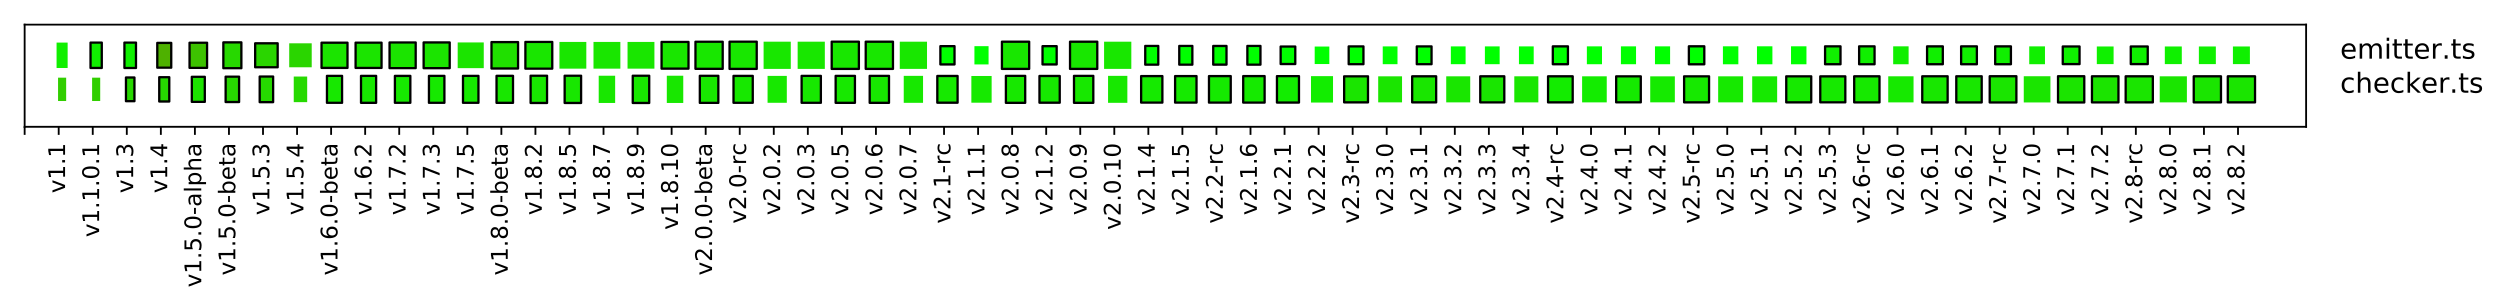 <?xml version="1.0" encoding="utf-8" standalone="no"?>
<!DOCTYPE svg PUBLIC "-//W3C//DTD SVG 1.1//EN"
  "http://www.w3.org/Graphics/SVG/1.1/DTD/svg11.dtd">
<!-- Created with matplotlib (http://matplotlib.org/) -->
<svg height="131.943pt" version="1.1" viewBox="0 0 1085.409 131.943" width="1085.409pt" xmlns="http://www.w3.org/2000/svg" xmlns:xlink="http://www.w3.org/1999/xlink">
 <defs>
  <style type="text/css">
*{stroke-linecap:butt;stroke-linejoin:round;}
  </style>
 </defs>
 <g id="figure_1">
  <g id="patch_1">
   <path d="M 0 131.943 
L 1085.409 131.943 
L 1085.409 0 
L 0 0 
z
" style="fill:#ffffff;"/>
  </g>
  <g id="axes_1">
   <g id="patch_2">
    <path d="M 10.7 55.052 
L 1001.228 55.052 
L 1001.228 10.7 
L 10.7 10.7 
z
" style="fill:#ffffff;"/>
   </g>
   <g id="patch_3">
    <path clip-path="url(#p47fb39142b)" d="M 25.203 43.858 
L 28.722 43.858 
L 28.722 33.721 
L 25.203 33.721 
z
" style="fill:#31ce00;"/>
   </g>
   <g id="patch_4">
    <path clip-path="url(#p47fb39142b)" d="M 39.987 43.858 
L 43.506 43.858 
L 43.506 33.721 
L 39.987 33.721 
z
" style="fill:#31ce00;"/>
   </g>
   <g id="patch_5">
    <path clip-path="url(#p47fb39142b)" d="M 54.688 43.929 
L 58.372 43.929 
L 58.372 33.65 
L 54.688 33.65 
z
" style="fill:#27d800;stroke:#000000;stroke-linejoin:miter;"/>
   </g>
   <g id="patch_6">
    <path clip-path="url(#p47fb39142b)" d="M 69.134 44.061 
L 73.494 44.061 
L 73.494 33.518 
L 69.134 33.518 
z
" style="fill:#26d900;stroke:#000000;stroke-linejoin:miter;"/>
   </g>
   <g id="patch_7">
    <path clip-path="url(#p47fb39142b)" d="M 83.276 44.232 
L 88.921 44.232 
L 88.921 33.348 
L 83.276 33.348 
z
" style="fill:#1ce300;stroke:#000000;stroke-linejoin:miter;"/>
   </g>
   <g id="patch_8">
    <path clip-path="url(#p47fb39142b)" d="M 97.961 44.296 
L 103.804 44.296 
L 103.804 33.284 
L 97.961 33.284 
z
" style="fill:#27d800;stroke:#000000;stroke-linejoin:miter;"/>
   </g>
   <g id="patch_9">
    <path clip-path="url(#p47fb39142b)" d="M 112.749 44.349 
L 118.584 44.349 
L 118.584 33.231 
L 112.749 33.231 
z
" style="fill:#26d900;stroke:#000000;stroke-linejoin:miter;"/>
   </g>
   <g id="patch_10">
    <path clip-path="url(#p47fb39142b)" d="M 127.533 44.349 
L 133.368 44.349 
L 133.368 33.231 
L 127.533 33.231 
z
" style="fill:#26d900;"/>
   </g>
   <g id="patch_11">
    <path clip-path="url(#p47fb39142b)" d="M 141.954 44.638 
L 148.515 44.638 
L 148.515 32.941 
L 141.954 32.941 
z
" style="fill:#17e800;stroke:#000000;stroke-linejoin:miter;"/>
   </g>
   <g id="patch_12">
    <path clip-path="url(#p47fb39142b)" d="M 156.738 44.642 
L 163.299 44.642 
L 163.299 32.937 
L 156.738 32.937 
z
" style="fill:#17e800;stroke:#000000;stroke-linejoin:miter;"/>
   </g>
   <g id="patch_13">
    <path clip-path="url(#p47fb39142b)" d="M 171.452 44.631 
L 178.153 44.631 
L 178.153 32.948 
L 171.452 32.948 
z
" style="fill:#16e900;stroke:#000000;stroke-linejoin:miter;"/>
   </g>
   <g id="patch_14">
    <path clip-path="url(#p47fb39142b)" d="M 186.232 44.635 
L 192.941 44.635 
L 192.941 32.944 
L 186.232 32.944 
z
" style="fill:#16e900;stroke:#000000;stroke-linejoin:miter;"/>
   </g>
   <g id="patch_15">
    <path clip-path="url(#p47fb39142b)" d="M 201.016 44.636 
L 207.725 44.636 
L 207.725 32.943 
L 201.016 32.943 
z
" style="fill:#16e900;stroke:#000000;stroke-linejoin:miter;"/>
   </g>
   <g id="patch_16">
    <path clip-path="url(#p47fb39142b)" d="M 215.577 44.647 
L 222.731 44.647 
L 222.731 32.932 
L 215.577 32.932 
z
" style="fill:#18e700;stroke:#000000;stroke-linejoin:miter;"/>
   </g>
   <g id="patch_17">
    <path clip-path="url(#p47fb39142b)" d="M 230.37 44.701 
L 237.507 44.701 
L 237.507 32.878 
L 230.37 32.878 
z
" style="fill:#18e700;stroke:#000000;stroke-linejoin:miter;"/>
   </g>
   <g id="patch_18">
    <path clip-path="url(#p47fb39142b)" d="M 245.154 44.702 
L 252.291 44.702 
L 252.291 32.877 
L 245.154 32.877 
z
" style="fill:#18e700;stroke:#000000;stroke-linejoin:miter;"/>
   </g>
   <g id="patch_19">
    <path clip-path="url(#p47fb39142b)" d="M 259.938 44.702 
L 267.075 44.702 
L 267.075 32.877 
L 259.938 32.877 
z
" style="fill:#18e700;"/>
   </g>
   <g id="patch_20">
    <path clip-path="url(#p47fb39142b)" d="M 274.718 44.703 
L 281.863 44.703 
L 281.863 32.876 
L 274.718 32.876 
z
" style="fill:#18e700;stroke:#000000;stroke-linejoin:miter;"/>
   </g>
   <g id="patch_21">
    <path clip-path="url(#p47fb39142b)" d="M 289.502 44.703 
L 296.647 44.703 
L 296.647 32.876 
L 289.502 32.876 
z
" style="fill:#18e700;"/>
   </g>
   <g id="patch_22">
    <path clip-path="url(#p47fb39142b)" d="M 303.84 44.667 
L 311.876 44.667 
L 311.876 32.912 
L 303.84 32.912 
z
" style="fill:#18e700;stroke:#000000;stroke-linejoin:miter;"/>
   </g>
   <g id="patch_23">
    <path clip-path="url(#p47fb39142b)" d="M 318.464 44.629 
L 326.821 44.629 
L 326.821 32.951 
L 318.464 32.951 
z
" style="fill:#17e800;stroke:#000000;stroke-linejoin:miter;"/>
   </g>
   <g id="patch_24">
    <path clip-path="url(#p47fb39142b)" d="M 333.248 44.629 
L 341.605 44.629 
L 341.605 32.951 
L 333.248 32.951 
z
" style="fill:#17e800;"/>
   </g>
   <g id="patch_25">
    <path clip-path="url(#p47fb39142b)" d="M 348.032 44.637 
L 356.389 44.637 
L 356.389 32.942 
L 348.032 32.942 
z
" style="fill:#17e800;stroke:#000000;stroke-linejoin:miter;"/>
   </g>
   <g id="patch_26">
    <path clip-path="url(#p47fb39142b)" d="M 362.807 44.639 
L 371.181 44.639 
L 371.181 32.94 
L 362.807 32.94 
z
" style="fill:#17e800;stroke:#000000;stroke-linejoin:miter;"/>
   </g>
   <g id="patch_27">
    <path clip-path="url(#p47fb39142b)" d="M 377.587 44.645 
L 385.969 44.645 
L 385.969 32.934 
L 377.587 32.934 
z
" style="fill:#17e800;stroke:#000000;stroke-linejoin:miter;"/>
   </g>
   <g id="patch_28">
    <path clip-path="url(#p47fb39142b)" d="M 392.371 44.645 
L 400.753 44.645 
L 400.753 32.934 
L 392.371 32.934 
z
" style="fill:#17e800;"/>
   </g>
   <g id="patch_29">
    <path clip-path="url(#p47fb39142b)" d="M 406.945 44.589 
L 415.748 44.589 
L 415.748 32.99 
L 406.945 32.99 
z
" style="fill:#16e900;stroke:#000000;stroke-linejoin:miter;"/>
   </g>
   <g id="patch_30">
    <path clip-path="url(#p47fb39142b)" d="M 421.729 44.589 
L 430.532 44.589 
L 430.532 32.99 
L 421.729 32.99 
z
" style="fill:#16e900;"/>
   </g>
   <g id="patch_31">
    <path clip-path="url(#p47fb39142b)" d="M 436.723 44.645 
L 445.105 44.645 
L 445.105 32.934 
L 436.723 32.934 
z
" style="fill:#17e800;stroke:#000000;stroke-linejoin:miter;"/>
   </g>
   <g id="patch_32">
    <path clip-path="url(#p47fb39142b)" d="M 451.297 44.589 
L 460.1 44.589 
L 460.1 32.99 
L 451.297 32.99 
z
" style="fill:#16e900;stroke:#000000;stroke-linejoin:miter;"/>
   </g>
   <g id="patch_33">
    <path clip-path="url(#p47fb39142b)" d="M 466.291 44.645 
L 474.673 44.645 
L 474.673 32.934 
L 466.291 32.934 
z
" style="fill:#17e800;stroke:#000000;stroke-linejoin:miter;"/>
   </g>
   <g id="patch_34">
    <path clip-path="url(#p47fb39142b)" d="M 481.075 44.645 
L 489.457 44.645 
L 489.457 32.934 
L 481.075 32.934 
z
" style="fill:#17e800;"/>
   </g>
   <g id="patch_35">
    <path clip-path="url(#p47fb39142b)" d="M 495.439 44.544 
L 504.662 44.544 
L 504.662 33.035 
L 495.439 33.035 
z
" style="fill:#15ea00;stroke:#000000;stroke-linejoin:miter;"/>
   </g>
   <g id="patch_36">
    <path clip-path="url(#p47fb39142b)" d="M 510.186 44.544 
L 519.483 44.544 
L 519.483 33.035 
L 510.186 33.035 
z
" style="fill:#15ea00;stroke:#000000;stroke-linejoin:miter;"/>
   </g>
   <g id="patch_37">
    <path clip-path="url(#p47fb39142b)" d="M 524.896 44.54 
L 534.341 44.54 
L 534.341 33.039 
L 524.896 33.039 
z
" style="fill:#15ea00;stroke:#000000;stroke-linejoin:miter;"/>
   </g>
   <g id="patch_38">
    <path clip-path="url(#p47fb39142b)" d="M 539.754 44.544 
L 549.051 44.544 
L 549.051 33.035 
L 539.754 33.035 
z
" style="fill:#15ea00;stroke:#000000;stroke-linejoin:miter;"/>
   </g>
   <g id="patch_39">
    <path clip-path="url(#p47fb39142b)" d="M 554.406 44.523 
L 563.967 44.523 
L 563.967 33.056 
L 554.406 33.056 
z
" style="fill:#12ed00;stroke:#000000;stroke-linejoin:miter;"/>
   </g>
   <g id="patch_40">
    <path clip-path="url(#p47fb39142b)" d="M 569.19 44.523 
L 578.751 44.523 
L 578.751 33.056 
L 569.19 33.056 
z
" style="fill:#12ed00;"/>
   </g>
   <g id="patch_41">
    <path clip-path="url(#p47fb39142b)" d="M 583.578 44.443 
L 593.93 44.443 
L 593.93 33.136 
L 583.578 33.136 
z
" style="fill:#1ae500;stroke:#000000;stroke-linejoin:miter;"/>
   </g>
   <g id="patch_42">
    <path clip-path="url(#p47fb39142b)" d="M 598.362 44.443 
L 608.714 44.443 
L 608.714 33.136 
L 598.362 33.136 
z
" style="fill:#1ae500;"/>
   </g>
   <g id="patch_43">
    <path clip-path="url(#p47fb39142b)" d="M 613.113 44.447 
L 623.531 44.447 
L 623.531 33.132 
L 613.113 33.132 
z
" style="fill:#19e600;stroke:#000000;stroke-linejoin:miter;"/>
   </g>
   <g id="patch_44">
    <path clip-path="url(#p47fb39142b)" d="M 627.897 44.447 
L 638.315 44.447 
L 638.315 33.132 
L 627.897 33.132 
z
" style="fill:#19e600;"/>
   </g>
   <g id="patch_45">
    <path clip-path="url(#p47fb39142b)" d="M 642.669 44.453 
L 653.112 44.453 
L 653.112 33.126 
L 642.669 33.126 
z
" style="fill:#19e600;stroke:#000000;stroke-linejoin:miter;"/>
   </g>
   <g id="patch_46">
    <path clip-path="url(#p47fb39142b)" d="M 657.453 44.453 
L 667.896 44.453 
L 667.896 33.126 
L 657.453 33.126 
z
" style="fill:#19e600;"/>
   </g>
   <g id="patch_47">
    <path clip-path="url(#p47fb39142b)" d="M 672.109 44.449 
L 682.807 44.449 
L 682.807 33.131 
L 672.109 33.131 
z
" style="fill:#13ec00;stroke:#000000;stroke-linejoin:miter;"/>
   </g>
   <g id="patch_48">
    <path clip-path="url(#p47fb39142b)" d="M 686.893 44.449 
L 697.591 44.449 
L 697.591 33.131 
L 686.893 33.131 
z
" style="fill:#13ec00;"/>
   </g>
   <g id="patch_49">
    <path clip-path="url(#p47fb39142b)" d="M 701.681 44.434 
L 712.371 44.434 
L 712.371 33.146 
L 701.681 33.146 
z
" style="fill:#15ea00;stroke:#000000;stroke-linejoin:miter;"/>
   </g>
   <g id="patch_50">
    <path clip-path="url(#p47fb39142b)" d="M 716.465 44.434 
L 727.155 44.434 
L 727.155 33.146 
L 716.465 33.146 
z
" style="fill:#15ea00;"/>
   </g>
   <g id="patch_51">
    <path clip-path="url(#p47fb39142b)" d="M 731.179 44.444 
L 742.009 44.444 
L 742.009 33.135 
L 731.179 33.135 
z
" style="fill:#16e900;stroke:#000000;stroke-linejoin:miter;"/>
   </g>
   <g id="patch_52">
    <path clip-path="url(#p47fb39142b)" d="M 745.963 44.444 
L 756.793 44.444 
L 756.793 33.135 
L 745.963 33.135 
z
" style="fill:#16e900;"/>
   </g>
   <g id="patch_53">
    <path clip-path="url(#p47fb39142b)" d="M 760.747 44.444 
L 771.577 44.444 
L 771.577 33.135 
L 760.747 33.135 
z
" style="fill:#16e900;"/>
   </g>
   <g id="patch_54">
    <path clip-path="url(#p47fb39142b)" d="M 775.523 44.443 
L 786.37 44.443 
L 786.37 33.136 
L 775.523 33.136 
z
" style="fill:#16e900;stroke:#000000;stroke-linejoin:miter;"/>
   </g>
   <g id="patch_55">
    <path clip-path="url(#p47fb39142b)" d="M 790.291 44.428 
L 801.17 44.428 
L 801.17 33.151 
L 790.291 33.151 
z
" style="fill:#16e900;stroke:#000000;stroke-linejoin:miter;"/>
   </g>
   <g id="patch_56">
    <path clip-path="url(#p47fb39142b)" d="M 805.021 44.455 
L 816.008 44.455 
L 816.008 33.124 
L 805.021 33.124 
z
" style="fill:#16e900;stroke:#000000;stroke-linejoin:miter;"/>
   </g>
   <g id="patch_57">
    <path clip-path="url(#p47fb39142b)" d="M 819.805 44.455 
L 830.792 44.455 
L 830.792 33.124 
L 819.805 33.124 
z
" style="fill:#16e900;"/>
   </g>
   <g id="patch_58">
    <path clip-path="url(#p47fb39142b)" d="M 834.573 44.469 
L 845.592 44.469 
L 845.592 33.11 
L 834.573 33.11 
z
" style="fill:#18e700;stroke:#000000;stroke-linejoin:miter;"/>
   </g>
   <g id="patch_59">
    <path clip-path="url(#p47fb39142b)" d="M 849.348 44.469 
L 860.384 44.469 
L 860.384 33.11 
L 849.348 33.11 
z
" style="fill:#18e700;stroke:#000000;stroke-linejoin:miter;"/>
   </g>
   <g id="patch_60">
    <path clip-path="url(#p47fb39142b)" d="M 863.86 44.482 
L 875.44 44.482 
L 875.44 33.097 
L 863.86 33.097 
z
" style="fill:#1ae500;stroke:#000000;stroke-linejoin:miter;"/>
   </g>
   <g id="patch_61">
    <path clip-path="url(#p47fb39142b)" d="M 878.644 44.482 
L 890.224 44.482 
L 890.224 33.097 
L 878.644 33.097 
z
" style="fill:#1ae500;"/>
   </g>
   <g id="patch_62">
    <path clip-path="url(#p47fb39142b)" d="M 893.519 44.489 
L 904.918 44.489 
L 904.918 33.09 
L 893.519 33.09 
z
" style="fill:#1be400;stroke:#000000;stroke-linejoin:miter;"/>
   </g>
   <g id="patch_63">
    <path clip-path="url(#p47fb39142b)" d="M 908.254 44.462 
L 919.751 44.462 
L 919.751 33.117 
L 908.254 33.117 
z
" style="fill:#1be400;stroke:#000000;stroke-linejoin:miter;"/>
   </g>
   <g id="patch_64">
    <path clip-path="url(#p47fb39142b)" d="M 922.889 44.448 
L 934.684 44.448 
L 934.684 33.131 
L 922.889 33.131 
z
" style="fill:#1ae500;stroke:#000000;stroke-linejoin:miter;"/>
   </g>
   <g id="patch_65">
    <path clip-path="url(#p47fb39142b)" d="M 937.673 44.448 
L 949.468 44.448 
L 949.468 33.131 
L 937.673 33.131 
z
" style="fill:#1ae500;"/>
   </g>
   <g id="patch_66">
    <path clip-path="url(#p47fb39142b)" d="M 952.441 44.446 
L 964.268 44.446 
L 964.268 33.133 
L 952.441 33.133 
z
" style="fill:#1ae500;stroke:#000000;stroke-linejoin:miter;"/>
   </g>
   <g id="patch_67">
    <path clip-path="url(#p47fb39142b)" d="M 967.225 44.445 
L 979.052 44.445 
L 979.052 33.134 
L 967.225 33.134 
z
" style="fill:#1ae500;stroke:#000000;stroke-linejoin:miter;"/>
   </g>
   <g id="patch_68">
    <path clip-path="url(#p47fb39142b)" d="M 24.56 29.522 
L 29.365 29.522 
L 29.365 18.489 
L 24.56 18.489 
z
" style="fill:#10ef00;"/>
   </g>
   <g id="patch_69">
    <path clip-path="url(#p47fb39142b)" d="M 39.304 29.513 
L 44.189 29.513 
L 44.189 18.498 
L 39.304 18.498 
z
" style="fill:#10ef00;stroke:#000000;stroke-linejoin:miter;"/>
   </g>
   <g id="patch_70">
    <path clip-path="url(#p47fb39142b)" d="M 54.021 29.519 
L 59.04 29.519 
L 59.04 18.492 
L 54.021 18.492 
z
" style="fill:#0ff000;stroke:#000000;stroke-linejoin:miter;"/>
   </g>
   <g id="patch_71">
    <path clip-path="url(#p47fb39142b)" d="M 68.284 29.382 
L 74.345 29.382 
L 74.345 18.629 
L 68.284 18.629 
z
" style="fill:#4eb100;stroke:#000000;stroke-linejoin:miter;"/>
   </g>
   <g id="patch_72">
    <path clip-path="url(#p47fb39142b)" d="M 82.294 29.464 
L 89.903 29.464 
L 89.903 18.548 
L 82.294 18.548 
z
" style="fill:#3dc200;stroke:#000000;stroke-linejoin:miter;"/>
   </g>
   <g id="patch_73">
    <path clip-path="url(#p47fb39142b)" d="M 96.971 29.615 
L 104.794 29.615 
L 104.794 18.396 
L 96.971 18.396 
z
" style="fill:#27d800;stroke:#000000;stroke-linejoin:miter;"/>
   </g>
   <g id="patch_74">
    <path clip-path="url(#p47fb39142b)" d="M 110.781 29.21 
L 120.552 29.21 
L 120.552 18.802 
L 110.781 18.802 
z
" style="fill:#2ad500;stroke:#000000;stroke-linejoin:miter;"/>
   </g>
   <g id="patch_75">
    <path clip-path="url(#p47fb39142b)" d="M 125.565 29.21 
L 135.336 29.21 
L 135.336 18.802 
L 125.565 18.802 
z
" style="fill:#2ad500;"/>
   </g>
   <g id="patch_76">
    <path clip-path="url(#p47fb39142b)" d="M 139.601 29.478 
L 150.868 29.478 
L 150.868 18.534 
L 139.601 18.534 
z
" style="fill:#1be400;stroke:#000000;stroke-linejoin:miter;"/>
   </g>
   <g id="patch_77">
    <path clip-path="url(#p47fb39142b)" d="M 154.385 29.492 
L 165.652 29.492 
L 165.652 18.52 
L 154.385 18.52 
z
" style="fill:#1be400;stroke:#000000;stroke-linejoin:miter;"/>
   </g>
   <g id="patch_78">
    <path clip-path="url(#p47fb39142b)" d="M 169.129 29.577 
L 180.476 29.577 
L 180.476 18.434 
L 169.129 18.434 
z
" style="fill:#1be400;stroke:#000000;stroke-linejoin:miter;"/>
   </g>
   <g id="patch_79">
    <path clip-path="url(#p47fb39142b)" d="M 183.926 29.588 
L 195.246 29.588 
L 195.246 18.423 
L 183.926 18.423 
z
" style="fill:#1be400;stroke:#000000;stroke-linejoin:miter;"/>
   </g>
   <g id="patch_80">
    <path clip-path="url(#p47fb39142b)" d="M 198.71 29.588 
L 210.03 29.588 
L 210.03 18.423 
L 198.71 18.423 
z
" style="fill:#1be400;"/>
   </g>
   <g id="patch_81">
    <path clip-path="url(#p47fb39142b)" d="M 213.388 29.741 
L 224.921 29.741 
L 224.921 18.27 
L 213.388 18.27 
z
" style="fill:#20df00;stroke:#000000;stroke-linejoin:miter;"/>
   </g>
   <g id="patch_82">
    <path clip-path="url(#p47fb39142b)" d="M 228.105 29.806 
L 239.772 29.806 
L 239.772 18.205 
L 228.105 18.205 
z
" style="fill:#19e600;stroke:#000000;stroke-linejoin:miter;"/>
   </g>
   <g id="patch_83">
    <path clip-path="url(#p47fb39142b)" d="M 242.889 29.806 
L 254.556 29.806 
L 254.556 18.205 
L 242.889 18.205 
z
" style="fill:#19e600;"/>
   </g>
   <g id="patch_84">
    <path clip-path="url(#p47fb39142b)" d="M 257.673 29.806 
L 269.34 29.806 
L 269.34 18.205 
L 257.673 18.205 
z
" style="fill:#19e600;"/>
   </g>
   <g id="patch_85">
    <path clip-path="url(#p47fb39142b)" d="M 272.457 29.806 
L 284.124 29.806 
L 284.124 18.205 
L 272.457 18.205 
z
" style="fill:#19e600;"/>
   </g>
   <g id="patch_86">
    <path clip-path="url(#p47fb39142b)" d="M 287.228 29.804 
L 298.921 29.804 
L 298.921 18.207 
L 287.228 18.207 
z
" style="fill:#19e600;stroke:#000000;stroke-linejoin:miter;"/>
   </g>
   <g id="patch_87">
    <path clip-path="url(#p47fb39142b)" d="M 301.945 29.891 
L 313.772 29.891 
L 313.772 18.12 
L 301.945 18.12 
z
" style="fill:#18e700;stroke:#000000;stroke-linejoin:miter;"/>
   </g>
   <g id="patch_88">
    <path clip-path="url(#p47fb39142b)" d="M 316.742 29.916 
L 328.543 29.916 
L 328.543 18.095 
L 316.742 18.095 
z
" style="fill:#18e700;stroke:#000000;stroke-linejoin:miter;"/>
   </g>
   <g id="patch_89">
    <path clip-path="url(#p47fb39142b)" d="M 331.526 29.916 
L 343.327 29.916 
L 343.327 18.095 
L 331.526 18.095 
z
" style="fill:#18e700;"/>
   </g>
   <g id="patch_90">
    <path clip-path="url(#p47fb39142b)" d="M 346.31 29.916 
L 358.111 29.916 
L 358.111 18.095 
L 346.31 18.095 
z
" style="fill:#18e700;"/>
   </g>
   <g id="patch_91">
    <path clip-path="url(#p47fb39142b)" d="M 361.094 29.919 
L 372.895 29.919 
L 372.895 18.092 
L 361.094 18.092 
z
" style="fill:#18e700;stroke:#000000;stroke-linejoin:miter;"/>
   </g>
   <g id="patch_92">
    <path clip-path="url(#p47fb39142b)" d="M 375.865 29.91 
L 387.692 29.91 
L 387.692 18.101 
L 375.865 18.101 
z
" style="fill:#18e700;stroke:#000000;stroke-linejoin:miter;"/>
   </g>
   <g id="patch_93">
    <path clip-path="url(#p47fb39142b)" d="M 390.649 29.91 
L 402.476 29.91 
L 402.476 18.101 
L 390.649 18.101 
z
" style="fill:#18e700;"/>
   </g>
   <g id="patch_94">
    <path clip-path="url(#p47fb39142b)" d="M 408.276 27.97 
L 414.417 27.97 
L 414.417 20.042 
L 408.276 20.042 
z
" style="fill:#00ff00;stroke:#000000;stroke-linejoin:miter;"/>
   </g>
   <g id="patch_95">
    <path clip-path="url(#p47fb39142b)" d="M 423.06 27.97 
L 429.201 27.97 
L 429.201 20.042 
L 423.06 20.042 
z
" style="fill:#00ff00;"/>
   </g>
   <g id="patch_96">
    <path clip-path="url(#p47fb39142b)" d="M 435.001 29.91 
L 446.828 29.91 
L 446.828 18.101 
L 435.001 18.101 
z
" style="fill:#18e700;stroke:#000000;stroke-linejoin:miter;"/>
   </g>
   <g id="patch_97">
    <path clip-path="url(#p47fb39142b)" d="M 452.628 27.97 
L 458.769 27.97 
L 458.769 20.042 
L 452.628 20.042 
z
" style="fill:#00ff00;stroke:#000000;stroke-linejoin:miter;"/>
   </g>
   <g id="patch_98">
    <path clip-path="url(#p47fb39142b)" d="M 464.569 29.91 
L 476.396 29.91 
L 476.396 18.101 
L 464.569 18.101 
z
" style="fill:#18e700;stroke:#000000;stroke-linejoin:miter;"/>
   </g>
   <g id="patch_99">
    <path clip-path="url(#p47fb39142b)" d="M 479.353 29.91 
L 491.18 29.91 
L 491.18 18.101 
L 479.353 18.101 
z
" style="fill:#18e700;"/>
   </g>
   <g id="patch_100">
    <path clip-path="url(#p47fb39142b)" d="M 497.22 28.074 
L 502.88 28.074 
L 502.88 19.937 
L 497.22 19.937 
z
" style="fill:#00ff00;stroke:#000000;stroke-linejoin:miter;"/>
   </g>
   <g id="patch_101">
    <path clip-path="url(#p47fb39142b)" d="M 511.991 28.07 
L 517.678 28.07 
L 517.678 19.941 
L 511.991 19.941 
z
" style="fill:#00ff00;stroke:#000000;stroke-linejoin:miter;"/>
   </g>
   <g id="patch_102">
    <path clip-path="url(#p47fb39142b)" d="M 526.735 28.055 
L 532.502 28.055 
L 532.502 19.956 
L 526.735 19.956 
z
" style="fill:#00ff00;stroke:#000000;stroke-linejoin:miter;"/>
   </g>
   <g id="patch_103">
    <path clip-path="url(#p47fb39142b)" d="M 541.559 28.07 
L 547.246 28.07 
L 547.246 19.941 
L 541.559 19.941 
z
" style="fill:#00ff00;stroke:#000000;stroke-linejoin:miter;"/>
   </g>
   <g id="patch_104">
    <path clip-path="url(#p47fb39142b)" d="M 556.009 27.804 
L 562.363 27.804 
L 562.363 20.208 
L 556.009 20.208 
z
" style="fill:#00ff00;stroke:#000000;stroke-linejoin:miter;"/>
   </g>
   <g id="patch_105">
    <path clip-path="url(#p47fb39142b)" d="M 570.793 27.804 
L 577.147 27.804 
L 577.147 20.208 
L 570.793 20.208 
z
" style="fill:#00ff00;"/>
   </g>
   <g id="patch_106">
    <path clip-path="url(#p47fb39142b)" d="M 585.551 27.869 
L 591.958 27.869 
L 591.958 20.142 
L 585.551 20.142 
z
" style="fill:#00ff00;stroke:#000000;stroke-linejoin:miter;"/>
   </g>
   <g id="patch_107">
    <path clip-path="url(#p47fb39142b)" d="M 600.335 27.869 
L 606.742 27.869 
L 606.742 20.142 
L 600.335 20.142 
z
" style="fill:#00ff00;"/>
   </g>
   <g id="patch_108">
    <path clip-path="url(#p47fb39142b)" d="M 615.119 27.868 
L 621.526 27.868 
L 621.526 20.143 
L 615.119 20.143 
z
" style="fill:#00ff00;stroke:#000000;stroke-linejoin:miter;"/>
   </g>
   <g id="patch_109">
    <path clip-path="url(#p47fb39142b)" d="M 629.903 27.868 
L 636.31 27.868 
L 636.31 20.143 
L 629.903 20.143 
z
" style="fill:#00ff00;"/>
   </g>
   <g id="patch_110">
    <path clip-path="url(#p47fb39142b)" d="M 644.687 27.868 
L 651.094 27.868 
L 651.094 20.143 
L 644.687 20.143 
z
" style="fill:#00ff00;"/>
   </g>
   <g id="patch_111">
    <path clip-path="url(#p47fb39142b)" d="M 659.471 27.868 
L 665.878 27.868 
L 665.878 20.143 
L 659.471 20.143 
z
" style="fill:#00ff00;"/>
   </g>
   <g id="patch_112">
    <path clip-path="url(#p47fb39142b)" d="M 674.175 27.885 
L 680.742 27.885 
L 680.742 20.126 
L 674.175 20.126 
z
" style="fill:#00ff00;stroke:#000000;stroke-linejoin:miter;"/>
   </g>
   <g id="patch_113">
    <path clip-path="url(#p47fb39142b)" d="M 688.959 27.885 
L 695.526 27.885 
L 695.526 20.126 
L 688.959 20.126 
z
" style="fill:#00ff00;"/>
   </g>
   <g id="patch_114">
    <path clip-path="url(#p47fb39142b)" d="M 703.743 27.885 
L 710.31 27.885 
L 710.31 20.126 
L 703.743 20.126 
z
" style="fill:#00ff00;"/>
   </g>
   <g id="patch_115">
    <path clip-path="url(#p47fb39142b)" d="M 718.527 27.885 
L 725.094 27.885 
L 725.094 20.126 
L 718.527 20.126 
z
" style="fill:#00ff00;"/>
   </g>
   <g id="patch_116">
    <path clip-path="url(#p47fb39142b)" d="M 733.244 27.909 
L 739.945 27.909 
L 739.945 20.102 
L 733.244 20.102 
z
" style="fill:#00ff00;stroke:#000000;stroke-linejoin:miter;"/>
   </g>
   <g id="patch_117">
    <path clip-path="url(#p47fb39142b)" d="M 748.028 27.909 
L 754.729 27.909 
L 754.729 20.102 
L 748.028 20.102 
z
" style="fill:#00ff00;"/>
   </g>
   <g id="patch_118">
    <path clip-path="url(#p47fb39142b)" d="M 762.812 27.909 
L 769.513 27.909 
L 769.513 20.102 
L 762.812 20.102 
z
" style="fill:#00ff00;"/>
   </g>
   <g id="patch_119">
    <path clip-path="url(#p47fb39142b)" d="M 777.596 27.909 
L 784.297 27.909 
L 784.297 20.102 
L 777.596 20.102 
z
" style="fill:#00ff00;"/>
   </g>
   <g id="patch_120">
    <path clip-path="url(#p47fb39142b)" d="M 792.38 27.895 
L 799.081 27.895 
L 799.081 20.117 
L 792.38 20.117 
z
" style="fill:#10ef00;stroke:#000000;stroke-linejoin:miter;"/>
   </g>
   <g id="patch_121">
    <path clip-path="url(#p47fb39142b)" d="M 807.164 27.897 
L 813.865 27.897 
L 813.865 20.114 
L 807.164 20.114 
z
" style="fill:#10ef00;stroke:#000000;stroke-linejoin:miter;"/>
   </g>
   <g id="patch_122">
    <path clip-path="url(#p47fb39142b)" d="M 821.948 27.897 
L 828.649 27.897 
L 828.649 20.114 
L 821.948 20.114 
z
" style="fill:#10ef00;"/>
   </g>
   <g id="patch_123">
    <path clip-path="url(#p47fb39142b)" d="M 836.665 27.883 
L 843.5 27.883 
L 843.5 20.128 
L 836.665 20.128 
z
" style="fill:#10ef00;stroke:#000000;stroke-linejoin:miter;"/>
   </g>
   <g id="patch_124">
    <path clip-path="url(#p47fb39142b)" d="M 851.449 27.895 
L 858.284 27.895 
L 858.284 20.116 
L 851.449 20.116 
z
" style="fill:#10ef00;stroke:#000000;stroke-linejoin:miter;"/>
   </g>
   <g id="patch_125">
    <path clip-path="url(#p47fb39142b)" d="M 866.233 27.881 
L 873.068 27.881 
L 873.068 20.131 
L 866.233 20.131 
z
" style="fill:#10ef00;stroke:#000000;stroke-linejoin:miter;"/>
   </g>
   <g id="patch_126">
    <path clip-path="url(#p47fb39142b)" d="M 881.017 27.881 
L 887.852 27.881 
L 887.852 20.131 
L 881.017 20.131 
z
" style="fill:#10ef00;"/>
   </g>
   <g id="patch_127">
    <path clip-path="url(#p47fb39142b)" d="M 895.574 27.834 
L 902.863 27.834 
L 902.863 20.177 
L 895.574 20.177 
z
" style="fill:#0ff000;stroke:#000000;stroke-linejoin:miter;"/>
   </g>
   <g id="patch_128">
    <path clip-path="url(#p47fb39142b)" d="M 910.358 27.834 
L 917.647 27.834 
L 917.647 20.177 
L 910.358 20.177 
z
" style="fill:#0ff000;"/>
   </g>
   <g id="patch_129">
    <path clip-path="url(#p47fb39142b)" d="M 925.102 27.834 
L 932.471 27.834 
L 932.471 20.177 
L 925.102 20.177 
z
" style="fill:#0ff000;stroke:#000000;stroke-linejoin:miter;"/>
   </g>
   <g id="patch_130">
    <path clip-path="url(#p47fb39142b)" d="M 939.886 27.834 
L 947.255 27.834 
L 947.255 20.177 
L 939.886 20.177 
z
" style="fill:#0ff000;"/>
   </g>
   <g id="patch_131">
    <path clip-path="url(#p47fb39142b)" d="M 954.67 27.834 
L 962.039 27.834 
L 962.039 20.177 
L 954.67 20.177 
z
" style="fill:#0ff000;"/>
   </g>
   <g id="patch_132">
    <path clip-path="url(#p47fb39142b)" d="M 969.454 27.834 
L 976.823 27.834 
L 976.823 20.177 
L 969.454 20.177 
z
" style="fill:#0ff000;"/>
   </g>
   <g id="matplotlib.axis_1">
    <g id="xtick_1">
     <g id="line2d_1">
      <defs>
       <path d="M 0 0 
L 0 3.5 
" id="mb2be7387aa" style="stroke:#000000;stroke-width:0.8;"/>
      </defs>
      <g>
       <use style="stroke:#000000;stroke-width:0.8;" x="10.7" xlink:href="#mb2be7387aa" y="55.052"/>
      </g>
     </g>
    </g>
    <g id="xtick_2">
     <g id="line2d_2">
      <g>
       <use style="stroke:#000000;stroke-width:0.8;" x="25.484" xlink:href="#mb2be7387aa" y="55.052"/>
      </g>
     </g>
     <g id="text_1">
      <!-- v1.1 -->
      <defs>
       <path d="M 2.984 54.688 
L 12.5 54.688 
L 29.594 8.797 
L 46.688 54.688 
L 56.203 54.688 
L 35.688 0 
L 23.484 0 
z
" id="DejaVuSans-76"/>
       <path d="M 12.406 8.297 
L 28.516 8.297 
L 28.516 63.922 
L 10.984 60.406 
L 10.984 69.391 
L 28.422 72.906 
L 38.281 72.906 
L 38.281 8.297 
L 54.391 8.297 
L 54.391 0 
L 12.406 0 
z
" id="DejaVuSans-31"/>
       <path d="M 10.688 12.406 
L 21 12.406 
L 21 0 
L 10.688 0 
z
" id="DejaVuSans-2e"/>
      </defs>
      <g transform="translate(28.243 83.874)rotate(-90)scale(0.1 -0.1)">
       <use xlink:href="#DejaVuSans-76"/>
       <use x="59.18" xlink:href="#DejaVuSans-31"/>
       <use x="122.803" xlink:href="#DejaVuSans-2e"/>
       <use x="154.59" xlink:href="#DejaVuSans-31"/>
      </g>
     </g>
    </g>
    <g id="xtick_3">
     <g id="line2d_3">
      <g>
       <use style="stroke:#000000;stroke-width:0.8;" x="40.268" xlink:href="#mb2be7387aa" y="55.052"/>
      </g>
     </g>
     <g id="text_2">
      <!-- v1.1.0.1 -->
      <defs>
       <path d="M 31.781 66.406 
Q 24.172 66.406 20.328 58.906 
Q 16.5 51.422 16.5 36.375 
Q 16.5 21.391 20.328 13.891 
Q 24.172 6.391 31.781 6.391 
Q 39.453 6.391 43.281 13.891 
Q 47.125 21.391 47.125 36.375 
Q 47.125 51.422 43.281 58.906 
Q 39.453 66.406 31.781 66.406 
z
M 31.781 74.219 
Q 44.047 74.219 50.516 64.516 
Q 56.984 54.828 56.984 36.375 
Q 56.984 17.969 50.516 8.266 
Q 44.047 -1.422 31.781 -1.422 
Q 19.531 -1.422 13.062 8.266 
Q 6.594 17.969 6.594 36.375 
Q 6.594 54.828 13.062 64.516 
Q 19.531 74.219 31.781 74.219 
z
" id="DejaVuSans-30"/>
      </defs>
      <g transform="translate(43.027 102.955)rotate(-90)scale(0.1 -0.1)">
       <use xlink:href="#DejaVuSans-76"/>
       <use x="59.18" xlink:href="#DejaVuSans-31"/>
       <use x="122.803" xlink:href="#DejaVuSans-2e"/>
       <use x="154.59" xlink:href="#DejaVuSans-31"/>
       <use x="218.213" xlink:href="#DejaVuSans-2e"/>
       <use x="250" xlink:href="#DejaVuSans-30"/>
       <use x="313.623" xlink:href="#DejaVuSans-2e"/>
       <use x="345.41" xlink:href="#DejaVuSans-31"/>
      </g>
     </g>
    </g>
    <g id="xtick_4">
     <g id="line2d_4">
      <g>
       <use style="stroke:#000000;stroke-width:0.8;" x="55.052" xlink:href="#mb2be7387aa" y="55.052"/>
      </g>
     </g>
     <g id="text_3">
      <!-- v1.3 -->
      <defs>
       <path d="M 40.578 39.312 
Q 47.656 37.797 51.625 33 
Q 55.609 28.219 55.609 21.188 
Q 55.609 10.406 48.188 4.484 
Q 40.766 -1.422 27.094 -1.422 
Q 22.516 -1.422 17.656 -0.516 
Q 12.797 0.391 7.625 2.203 
L 7.625 11.719 
Q 11.719 9.328 16.594 8.109 
Q 21.484 6.891 26.812 6.891 
Q 36.078 6.891 40.938 10.547 
Q 45.797 14.203 45.797 21.188 
Q 45.797 27.641 41.281 31.266 
Q 36.766 34.906 28.719 34.906 
L 20.219 34.906 
L 20.219 43.016 
L 29.109 43.016 
Q 36.375 43.016 40.234 45.922 
Q 44.094 48.828 44.094 54.297 
Q 44.094 59.906 40.109 62.906 
Q 36.141 65.922 28.719 65.922 
Q 24.656 65.922 20.016 65.031 
Q 15.375 64.156 9.812 62.312 
L 9.812 71.094 
Q 15.438 72.656 20.344 73.438 
Q 25.25 74.219 29.594 74.219 
Q 40.828 74.219 47.359 69.109 
Q 53.906 64.016 53.906 55.328 
Q 53.906 49.266 50.438 45.094 
Q 46.969 40.922 40.578 39.312 
z
" id="DejaVuSans-33"/>
      </defs>
      <g transform="translate(57.811 83.874)rotate(-90)scale(0.1 -0.1)">
       <use xlink:href="#DejaVuSans-76"/>
       <use x="59.18" xlink:href="#DejaVuSans-31"/>
       <use x="122.803" xlink:href="#DejaVuSans-2e"/>
       <use x="154.59" xlink:href="#DejaVuSans-33"/>
      </g>
     </g>
    </g>
    <g id="xtick_5">
     <g id="line2d_5">
      <g>
       <use style="stroke:#000000;stroke-width:0.8;" x="69.836" xlink:href="#mb2be7387aa" y="55.052"/>
      </g>
     </g>
     <g id="text_4">
      <!-- v1.4 -->
      <defs>
       <path d="M 37.797 64.312 
L 12.891 25.391 
L 37.797 25.391 
z
M 35.203 72.906 
L 47.609 72.906 
L 47.609 25.391 
L 58.016 25.391 
L 58.016 17.188 
L 47.609 17.188 
L 47.609 0 
L 37.797 0 
L 37.797 17.188 
L 4.891 17.188 
L 4.891 26.703 
z
" id="DejaVuSans-34"/>
      </defs>
      <g transform="translate(72.595 83.874)rotate(-90)scale(0.1 -0.1)">
       <use xlink:href="#DejaVuSans-76"/>
       <use x="59.18" xlink:href="#DejaVuSans-31"/>
       <use x="122.803" xlink:href="#DejaVuSans-2e"/>
       <use x="154.59" xlink:href="#DejaVuSans-34"/>
      </g>
     </g>
    </g>
    <g id="xtick_6">
     <g id="line2d_6">
      <g>
       <use style="stroke:#000000;stroke-width:0.8;" x="84.62" xlink:href="#mb2be7387aa" y="55.052"/>
      </g>
     </g>
     <g id="text_5">
      <!-- v1.5.0-alpha -->
      <defs>
       <path d="M 10.797 72.906 
L 49.516 72.906 
L 49.516 64.594 
L 19.828 64.594 
L 19.828 46.734 
Q 21.969 47.469 24.109 47.828 
Q 26.266 48.188 28.422 48.188 
Q 40.625 48.188 47.75 41.5 
Q 54.891 34.812 54.891 23.391 
Q 54.891 11.625 47.562 5.094 
Q 40.234 -1.422 26.906 -1.422 
Q 22.312 -1.422 17.547 -0.641 
Q 12.797 0.141 7.719 1.703 
L 7.719 11.625 
Q 12.109 9.234 16.797 8.062 
Q 21.484 6.891 26.703 6.891 
Q 35.156 6.891 40.078 11.328 
Q 45.016 15.766 45.016 23.391 
Q 45.016 31 40.078 35.438 
Q 35.156 39.891 26.703 39.891 
Q 22.75 39.891 18.812 39.016 
Q 14.891 38.141 10.797 36.281 
z
" id="DejaVuSans-35"/>
       <path d="M 4.891 31.391 
L 31.203 31.391 
L 31.203 23.391 
L 4.891 23.391 
z
" id="DejaVuSans-2d"/>
       <path d="M 34.281 27.484 
Q 23.391 27.484 19.188 25 
Q 14.984 22.516 14.984 16.5 
Q 14.984 11.719 18.141 8.906 
Q 21.297 6.109 26.703 6.109 
Q 34.188 6.109 38.703 11.406 
Q 43.219 16.703 43.219 25.484 
L 43.219 27.484 
z
M 52.203 31.203 
L 52.203 0 
L 43.219 0 
L 43.219 8.297 
Q 40.141 3.328 35.547 0.953 
Q 30.953 -1.422 24.312 -1.422 
Q 15.922 -1.422 10.953 3.297 
Q 6 8.016 6 15.922 
Q 6 25.141 12.172 29.828 
Q 18.359 34.516 30.609 34.516 
L 43.219 34.516 
L 43.219 35.406 
Q 43.219 41.609 39.141 45 
Q 35.062 48.391 27.688 48.391 
Q 23 48.391 18.547 47.266 
Q 14.109 46.141 10.016 43.891 
L 10.016 52.203 
Q 14.938 54.109 19.578 55.047 
Q 24.219 56 28.609 56 
Q 40.484 56 46.344 49.844 
Q 52.203 43.703 52.203 31.203 
z
" id="DejaVuSans-61"/>
       <path d="M 9.422 75.984 
L 18.406 75.984 
L 18.406 0 
L 9.422 0 
z
" id="DejaVuSans-6c"/>
       <path d="M 18.109 8.203 
L 18.109 -20.797 
L 9.078 -20.797 
L 9.078 54.688 
L 18.109 54.688 
L 18.109 46.391 
Q 20.953 51.266 25.266 53.625 
Q 29.594 56 35.594 56 
Q 45.562 56 51.781 48.094 
Q 58.016 40.188 58.016 27.297 
Q 58.016 14.406 51.781 6.484 
Q 45.562 -1.422 35.594 -1.422 
Q 29.594 -1.422 25.266 0.953 
Q 20.953 3.328 18.109 8.203 
z
M 48.688 27.297 
Q 48.688 37.203 44.609 42.844 
Q 40.531 48.484 33.406 48.484 
Q 26.266 48.484 22.188 42.844 
Q 18.109 37.203 18.109 27.297 
Q 18.109 17.391 22.188 11.75 
Q 26.266 6.109 33.406 6.109 
Q 40.531 6.109 44.609 11.75 
Q 48.688 17.391 48.688 27.297 
z
" id="DejaVuSans-70"/>
       <path d="M 54.891 33.016 
L 54.891 0 
L 45.906 0 
L 45.906 32.719 
Q 45.906 40.484 42.875 44.328 
Q 39.844 48.188 33.797 48.188 
Q 26.516 48.188 22.312 43.547 
Q 18.109 38.922 18.109 30.906 
L 18.109 0 
L 9.078 0 
L 9.078 75.984 
L 18.109 75.984 
L 18.109 46.188 
Q 21.344 51.125 25.703 53.562 
Q 30.078 56 35.797 56 
Q 45.219 56 50.047 50.172 
Q 54.891 44.344 54.891 33.016 
z
" id="DejaVuSans-68"/>
      </defs>
      <g transform="translate(87.379 124.743)rotate(-90)scale(0.1 -0.1)">
       <use xlink:href="#DejaVuSans-76"/>
       <use x="59.18" xlink:href="#DejaVuSans-31"/>
       <use x="122.803" xlink:href="#DejaVuSans-2e"/>
       <use x="154.59" xlink:href="#DejaVuSans-35"/>
       <use x="218.213" xlink:href="#DejaVuSans-2e"/>
       <use x="250" xlink:href="#DejaVuSans-30"/>
       <use x="313.623" xlink:href="#DejaVuSans-2d"/>
       <use x="349.707" xlink:href="#DejaVuSans-61"/>
       <use x="410.986" xlink:href="#DejaVuSans-6c"/>
       <use x="438.77" xlink:href="#DejaVuSans-70"/>
       <use x="502.246" xlink:href="#DejaVuSans-68"/>
       <use x="565.625" xlink:href="#DejaVuSans-61"/>
      </g>
     </g>
    </g>
    <g id="xtick_7">
     <g id="line2d_7">
      <g>
       <use style="stroke:#000000;stroke-width:0.8;" x="99.404" xlink:href="#mb2be7387aa" y="55.052"/>
      </g>
     </g>
     <g id="text_6">
      <!-- v1.5.0-beta -->
      <defs>
       <path d="M 48.688 27.297 
Q 48.688 37.203 44.609 42.844 
Q 40.531 48.484 33.406 48.484 
Q 26.266 48.484 22.188 42.844 
Q 18.109 37.203 18.109 27.297 
Q 18.109 17.391 22.188 11.75 
Q 26.266 6.109 33.406 6.109 
Q 40.531 6.109 44.609 11.75 
Q 48.688 17.391 48.688 27.297 
z
M 18.109 46.391 
Q 20.953 51.266 25.266 53.625 
Q 29.594 56 35.594 56 
Q 45.562 56 51.781 48.094 
Q 58.016 40.188 58.016 27.297 
Q 58.016 14.406 51.781 6.484 
Q 45.562 -1.422 35.594 -1.422 
Q 29.594 -1.422 25.266 0.953 
Q 20.953 3.328 18.109 8.203 
L 18.109 0 
L 9.078 0 
L 9.078 75.984 
L 18.109 75.984 
z
" id="DejaVuSans-62"/>
       <path d="M 56.203 29.594 
L 56.203 25.203 
L 14.891 25.203 
Q 15.484 15.922 20.484 11.062 
Q 25.484 6.203 34.422 6.203 
Q 39.594 6.203 44.453 7.469 
Q 49.312 8.734 54.109 11.281 
L 54.109 2.781 
Q 49.266 0.734 44.188 -0.344 
Q 39.109 -1.422 33.891 -1.422 
Q 20.797 -1.422 13.156 6.188 
Q 5.516 13.812 5.516 26.812 
Q 5.516 40.234 12.766 48.109 
Q 20.016 56 32.328 56 
Q 43.359 56 49.781 48.891 
Q 56.203 41.797 56.203 29.594 
z
M 47.219 32.234 
Q 47.125 39.594 43.094 43.984 
Q 39.062 48.391 32.422 48.391 
Q 24.906 48.391 20.391 44.141 
Q 15.875 39.891 15.188 32.172 
z
" id="DejaVuSans-65"/>
       <path d="M 18.312 70.219 
L 18.312 54.688 
L 36.812 54.688 
L 36.812 47.703 
L 18.312 47.703 
L 18.312 18.016 
Q 18.312 11.328 20.141 9.422 
Q 21.969 7.516 27.594 7.516 
L 36.812 7.516 
L 36.812 0 
L 27.594 0 
Q 17.188 0 13.234 3.875 
Q 9.281 7.766 9.281 18.016 
L 9.281 47.703 
L 2.688 47.703 
L 2.688 54.688 
L 9.281 54.688 
L 9.281 70.219 
z
" id="DejaVuSans-74"/>
      </defs>
      <g transform="translate(102.163 119.572)rotate(-90)scale(0.1 -0.1)">
       <use xlink:href="#DejaVuSans-76"/>
       <use x="59.18" xlink:href="#DejaVuSans-31"/>
       <use x="122.803" xlink:href="#DejaVuSans-2e"/>
       <use x="154.59" xlink:href="#DejaVuSans-35"/>
       <use x="218.213" xlink:href="#DejaVuSans-2e"/>
       <use x="250" xlink:href="#DejaVuSans-30"/>
       <use x="313.623" xlink:href="#DejaVuSans-2d"/>
       <use x="349.707" xlink:href="#DejaVuSans-62"/>
       <use x="413.184" xlink:href="#DejaVuSans-65"/>
       <use x="474.707" xlink:href="#DejaVuSans-74"/>
       <use x="513.916" xlink:href="#DejaVuSans-61"/>
      </g>
     </g>
    </g>
    <g id="xtick_8">
     <g id="line2d_8">
      <g>
       <use style="stroke:#000000;stroke-width:0.8;" x="114.188" xlink:href="#mb2be7387aa" y="55.052"/>
      </g>
     </g>
     <g id="text_7">
      <!-- v1.5.3 -->
      <g transform="translate(116.947 93.415)rotate(-90)scale(0.1 -0.1)">
       <use xlink:href="#DejaVuSans-76"/>
       <use x="59.18" xlink:href="#DejaVuSans-31"/>
       <use x="122.803" xlink:href="#DejaVuSans-2e"/>
       <use x="154.59" xlink:href="#DejaVuSans-35"/>
       <use x="218.213" xlink:href="#DejaVuSans-2e"/>
       <use x="250" xlink:href="#DejaVuSans-33"/>
      </g>
     </g>
    </g>
    <g id="xtick_9">
     <g id="line2d_9">
      <g>
       <use style="stroke:#000000;stroke-width:0.8;" x="128.972" xlink:href="#mb2be7387aa" y="55.052"/>
      </g>
     </g>
     <g id="text_8">
      <!-- v1.5.4 -->
      <g transform="translate(131.731 93.415)rotate(-90)scale(0.1 -0.1)">
       <use xlink:href="#DejaVuSans-76"/>
       <use x="59.18" xlink:href="#DejaVuSans-31"/>
       <use x="122.803" xlink:href="#DejaVuSans-2e"/>
       <use x="154.59" xlink:href="#DejaVuSans-35"/>
       <use x="218.213" xlink:href="#DejaVuSans-2e"/>
       <use x="250" xlink:href="#DejaVuSans-34"/>
      </g>
     </g>
    </g>
    <g id="xtick_10">
     <g id="line2d_10">
      <g>
       <use style="stroke:#000000;stroke-width:0.8;" x="143.756" xlink:href="#mb2be7387aa" y="55.052"/>
      </g>
     </g>
     <g id="text_9">
      <!-- v1.6.0-beta -->
      <defs>
       <path d="M 33.016 40.375 
Q 26.375 40.375 22.484 35.828 
Q 18.609 31.297 18.609 23.391 
Q 18.609 15.531 22.484 10.953 
Q 26.375 6.391 33.016 6.391 
Q 39.656 6.391 43.531 10.953 
Q 47.406 15.531 47.406 23.391 
Q 47.406 31.297 43.531 35.828 
Q 39.656 40.375 33.016 40.375 
z
M 52.594 71.297 
L 52.594 62.312 
Q 48.875 64.062 45.094 64.984 
Q 41.312 65.922 37.594 65.922 
Q 27.828 65.922 22.672 59.328 
Q 17.531 52.734 16.797 39.406 
Q 19.672 43.656 24.016 45.922 
Q 28.375 48.188 33.594 48.188 
Q 44.578 48.188 50.953 41.516 
Q 57.328 34.859 57.328 23.391 
Q 57.328 12.156 50.688 5.359 
Q 44.047 -1.422 33.016 -1.422 
Q 20.359 -1.422 13.672 8.266 
Q 6.984 17.969 6.984 36.375 
Q 6.984 53.656 15.188 63.938 
Q 23.391 74.219 37.203 74.219 
Q 40.922 74.219 44.703 73.484 
Q 48.484 72.75 52.594 71.297 
z
" id="DejaVuSans-36"/>
      </defs>
      <g transform="translate(146.515 119.572)rotate(-90)scale(0.1 -0.1)">
       <use xlink:href="#DejaVuSans-76"/>
       <use x="59.18" xlink:href="#DejaVuSans-31"/>
       <use x="122.803" xlink:href="#DejaVuSans-2e"/>
       <use x="154.59" xlink:href="#DejaVuSans-36"/>
       <use x="218.213" xlink:href="#DejaVuSans-2e"/>
       <use x="250" xlink:href="#DejaVuSans-30"/>
       <use x="313.623" xlink:href="#DejaVuSans-2d"/>
       <use x="349.707" xlink:href="#DejaVuSans-62"/>
       <use x="413.184" xlink:href="#DejaVuSans-65"/>
       <use x="474.707" xlink:href="#DejaVuSans-74"/>
       <use x="513.916" xlink:href="#DejaVuSans-61"/>
      </g>
     </g>
    </g>
    <g id="xtick_11">
     <g id="line2d_11">
      <g>
       <use style="stroke:#000000;stroke-width:0.8;" x="158.54" xlink:href="#mb2be7387aa" y="55.052"/>
      </g>
     </g>
     <g id="text_10">
      <!-- v1.6.2 -->
      <defs>
       <path d="M 19.188 8.297 
L 53.609 8.297 
L 53.609 0 
L 7.328 0 
L 7.328 8.297 
Q 12.938 14.109 22.625 23.891 
Q 32.328 33.688 34.812 36.531 
Q 39.547 41.844 41.422 45.531 
Q 43.312 49.219 43.312 52.781 
Q 43.312 58.594 39.234 62.25 
Q 35.156 65.922 28.609 65.922 
Q 23.969 65.922 18.812 64.312 
Q 13.672 62.703 7.812 59.422 
L 7.812 69.391 
Q 13.766 71.781 18.938 73 
Q 24.125 74.219 28.422 74.219 
Q 39.75 74.219 46.484 68.547 
Q 53.219 62.891 53.219 53.422 
Q 53.219 48.922 51.531 44.891 
Q 49.859 40.875 45.406 35.406 
Q 44.188 33.984 37.641 27.219 
Q 31.109 20.453 19.188 8.297 
z
" id="DejaVuSans-32"/>
      </defs>
      <g transform="translate(161.299 93.415)rotate(-90)scale(0.1 -0.1)">
       <use xlink:href="#DejaVuSans-76"/>
       <use x="59.18" xlink:href="#DejaVuSans-31"/>
       <use x="122.803" xlink:href="#DejaVuSans-2e"/>
       <use x="154.59" xlink:href="#DejaVuSans-36"/>
       <use x="218.213" xlink:href="#DejaVuSans-2e"/>
       <use x="250" xlink:href="#DejaVuSans-32"/>
      </g>
     </g>
    </g>
    <g id="xtick_12">
     <g id="line2d_12">
      <g>
       <use style="stroke:#000000;stroke-width:0.8;" x="173.324" xlink:href="#mb2be7387aa" y="55.052"/>
      </g>
     </g>
     <g id="text_11">
      <!-- v1.7.2 -->
      <defs>
       <path d="M 8.203 72.906 
L 55.078 72.906 
L 55.078 68.703 
L 28.609 0 
L 18.312 0 
L 43.219 64.594 
L 8.203 64.594 
z
" id="DejaVuSans-37"/>
      </defs>
      <g transform="translate(176.083 93.415)rotate(-90)scale(0.1 -0.1)">
       <use xlink:href="#DejaVuSans-76"/>
       <use x="59.18" xlink:href="#DejaVuSans-31"/>
       <use x="122.803" xlink:href="#DejaVuSans-2e"/>
       <use x="154.59" xlink:href="#DejaVuSans-37"/>
       <use x="218.213" xlink:href="#DejaVuSans-2e"/>
       <use x="250" xlink:href="#DejaVuSans-32"/>
      </g>
     </g>
    </g>
    <g id="xtick_13">
     <g id="line2d_13">
      <g>
       <use style="stroke:#000000;stroke-width:0.8;" x="188.108" xlink:href="#mb2be7387aa" y="55.052"/>
      </g>
     </g>
     <g id="text_12">
      <!-- v1.7.3 -->
      <g transform="translate(190.867 93.415)rotate(-90)scale(0.1 -0.1)">
       <use xlink:href="#DejaVuSans-76"/>
       <use x="59.18" xlink:href="#DejaVuSans-31"/>
       <use x="122.803" xlink:href="#DejaVuSans-2e"/>
       <use x="154.59" xlink:href="#DejaVuSans-37"/>
       <use x="218.213" xlink:href="#DejaVuSans-2e"/>
       <use x="250" xlink:href="#DejaVuSans-33"/>
      </g>
     </g>
    </g>
    <g id="xtick_14">
     <g id="line2d_14">
      <g>
       <use style="stroke:#000000;stroke-width:0.8;" x="202.892" xlink:href="#mb2be7387aa" y="55.052"/>
      </g>
     </g>
     <g id="text_13">
      <!-- v1.7.5 -->
      <g transform="translate(205.651 93.415)rotate(-90)scale(0.1 -0.1)">
       <use xlink:href="#DejaVuSans-76"/>
       <use x="59.18" xlink:href="#DejaVuSans-31"/>
       <use x="122.803" xlink:href="#DejaVuSans-2e"/>
       <use x="154.59" xlink:href="#DejaVuSans-37"/>
       <use x="218.213" xlink:href="#DejaVuSans-2e"/>
       <use x="250" xlink:href="#DejaVuSans-35"/>
      </g>
     </g>
    </g>
    <g id="xtick_15">
     <g id="line2d_15">
      <g>
       <use style="stroke:#000000;stroke-width:0.8;" x="217.676" xlink:href="#mb2be7387aa" y="55.052"/>
      </g>
     </g>
     <g id="text_14">
      <!-- v1.8.0-beta -->
      <defs>
       <path d="M 31.781 34.625 
Q 24.75 34.625 20.719 30.859 
Q 16.703 27.094 16.703 20.516 
Q 16.703 13.922 20.719 10.156 
Q 24.75 6.391 31.781 6.391 
Q 38.812 6.391 42.859 10.172 
Q 46.922 13.969 46.922 20.516 
Q 46.922 27.094 42.891 30.859 
Q 38.875 34.625 31.781 34.625 
z
M 21.922 38.812 
Q 15.578 40.375 12.031 44.719 
Q 8.5 49.078 8.5 55.328 
Q 8.5 64.062 14.719 69.141 
Q 20.953 74.219 31.781 74.219 
Q 42.672 74.219 48.875 69.141 
Q 55.078 64.062 55.078 55.328 
Q 55.078 49.078 51.531 44.719 
Q 48 40.375 41.703 38.812 
Q 48.828 37.156 52.797 32.312 
Q 56.781 27.484 56.781 20.516 
Q 56.781 9.906 50.312 4.234 
Q 43.844 -1.422 31.781 -1.422 
Q 19.734 -1.422 13.25 4.234 
Q 6.781 9.906 6.781 20.516 
Q 6.781 27.484 10.781 32.312 
Q 14.797 37.156 21.922 38.812 
z
M 18.312 54.391 
Q 18.312 48.734 21.844 45.562 
Q 25.391 42.391 31.781 42.391 
Q 38.141 42.391 41.719 45.562 
Q 45.312 48.734 45.312 54.391 
Q 45.312 60.062 41.719 63.234 
Q 38.141 66.406 31.781 66.406 
Q 25.391 66.406 21.844 63.234 
Q 18.312 60.062 18.312 54.391 
z
" id="DejaVuSans-38"/>
      </defs>
      <g transform="translate(220.435 119.572)rotate(-90)scale(0.1 -0.1)">
       <use xlink:href="#DejaVuSans-76"/>
       <use x="59.18" xlink:href="#DejaVuSans-31"/>
       <use x="122.803" xlink:href="#DejaVuSans-2e"/>
       <use x="154.59" xlink:href="#DejaVuSans-38"/>
       <use x="218.213" xlink:href="#DejaVuSans-2e"/>
       <use x="250" xlink:href="#DejaVuSans-30"/>
       <use x="313.623" xlink:href="#DejaVuSans-2d"/>
       <use x="349.707" xlink:href="#DejaVuSans-62"/>
       <use x="413.184" xlink:href="#DejaVuSans-65"/>
       <use x="474.707" xlink:href="#DejaVuSans-74"/>
       <use x="513.916" xlink:href="#DejaVuSans-61"/>
      </g>
     </g>
    </g>
    <g id="xtick_16">
     <g id="line2d_16">
      <g>
       <use style="stroke:#000000;stroke-width:0.8;" x="232.46" xlink:href="#mb2be7387aa" y="55.052"/>
      </g>
     </g>
     <g id="text_15">
      <!-- v1.8.2 -->
      <g transform="translate(235.219 93.415)rotate(-90)scale(0.1 -0.1)">
       <use xlink:href="#DejaVuSans-76"/>
       <use x="59.18" xlink:href="#DejaVuSans-31"/>
       <use x="122.803" xlink:href="#DejaVuSans-2e"/>
       <use x="154.59" xlink:href="#DejaVuSans-38"/>
       <use x="218.213" xlink:href="#DejaVuSans-2e"/>
       <use x="250" xlink:href="#DejaVuSans-32"/>
      </g>
     </g>
    </g>
    <g id="xtick_17">
     <g id="line2d_17">
      <g>
       <use style="stroke:#000000;stroke-width:0.8;" x="247.244" xlink:href="#mb2be7387aa" y="55.052"/>
      </g>
     </g>
     <g id="text_16">
      <!-- v1.8.5 -->
      <g transform="translate(250.003 93.415)rotate(-90)scale(0.1 -0.1)">
       <use xlink:href="#DejaVuSans-76"/>
       <use x="59.18" xlink:href="#DejaVuSans-31"/>
       <use x="122.803" xlink:href="#DejaVuSans-2e"/>
       <use x="154.59" xlink:href="#DejaVuSans-38"/>
       <use x="218.213" xlink:href="#DejaVuSans-2e"/>
       <use x="250" xlink:href="#DejaVuSans-35"/>
      </g>
     </g>
    </g>
    <g id="xtick_18">
     <g id="line2d_18">
      <g>
       <use style="stroke:#000000;stroke-width:0.8;" x="262.028" xlink:href="#mb2be7387aa" y="55.052"/>
      </g>
     </g>
     <g id="text_17">
      <!-- v1.8.7 -->
      <g transform="translate(264.787 93.415)rotate(-90)scale(0.1 -0.1)">
       <use xlink:href="#DejaVuSans-76"/>
       <use x="59.18" xlink:href="#DejaVuSans-31"/>
       <use x="122.803" xlink:href="#DejaVuSans-2e"/>
       <use x="154.59" xlink:href="#DejaVuSans-38"/>
       <use x="218.213" xlink:href="#DejaVuSans-2e"/>
       <use x="250" xlink:href="#DejaVuSans-37"/>
      </g>
     </g>
    </g>
    <g id="xtick_19">
     <g id="line2d_19">
      <g>
       <use style="stroke:#000000;stroke-width:0.8;" x="276.812" xlink:href="#mb2be7387aa" y="55.052"/>
      </g>
     </g>
     <g id="text_18">
      <!-- v1.8.9 -->
      <defs>
       <path d="M 10.984 1.516 
L 10.984 10.5 
Q 14.703 8.734 18.5 7.812 
Q 22.312 6.891 25.984 6.891 
Q 35.75 6.891 40.891 13.453 
Q 46.047 20.016 46.781 33.406 
Q 43.953 29.203 39.594 26.953 
Q 35.25 24.703 29.984 24.703 
Q 19.047 24.703 12.672 31.312 
Q 6.297 37.938 6.297 49.422 
Q 6.297 60.641 12.938 67.422 
Q 19.578 74.219 30.609 74.219 
Q 43.266 74.219 49.922 64.516 
Q 56.594 54.828 56.594 36.375 
Q 56.594 19.141 48.406 8.859 
Q 40.234 -1.422 26.422 -1.422 
Q 22.703 -1.422 18.891 -0.688 
Q 15.094 0.047 10.984 1.516 
z
M 30.609 32.422 
Q 37.25 32.422 41.125 36.953 
Q 45.016 41.5 45.016 49.422 
Q 45.016 57.281 41.125 61.844 
Q 37.25 66.406 30.609 66.406 
Q 23.969 66.406 20.094 61.844 
Q 16.219 57.281 16.219 49.422 
Q 16.219 41.5 20.094 36.953 
Q 23.969 32.422 30.609 32.422 
z
" id="DejaVuSans-39"/>
      </defs>
      <g transform="translate(279.571 93.415)rotate(-90)scale(0.1 -0.1)">
       <use xlink:href="#DejaVuSans-76"/>
       <use x="59.18" xlink:href="#DejaVuSans-31"/>
       <use x="122.803" xlink:href="#DejaVuSans-2e"/>
       <use x="154.59" xlink:href="#DejaVuSans-38"/>
       <use x="218.213" xlink:href="#DejaVuSans-2e"/>
       <use x="250" xlink:href="#DejaVuSans-39"/>
      </g>
     </g>
    </g>
    <g id="xtick_20">
     <g id="line2d_20">
      <g>
       <use style="stroke:#000000;stroke-width:0.8;" x="291.596" xlink:href="#mb2be7387aa" y="55.052"/>
      </g>
     </g>
     <g id="text_19">
      <!-- v1.8.10 -->
      <g transform="translate(294.355 99.777)rotate(-90)scale(0.1 -0.1)">
       <use xlink:href="#DejaVuSans-76"/>
       <use x="59.18" xlink:href="#DejaVuSans-31"/>
       <use x="122.803" xlink:href="#DejaVuSans-2e"/>
       <use x="154.59" xlink:href="#DejaVuSans-38"/>
       <use x="218.213" xlink:href="#DejaVuSans-2e"/>
       <use x="250" xlink:href="#DejaVuSans-31"/>
       <use x="313.623" xlink:href="#DejaVuSans-30"/>
      </g>
     </g>
    </g>
    <g id="xtick_21">
     <g id="line2d_21">
      <g>
       <use style="stroke:#000000;stroke-width:0.8;" x="306.38" xlink:href="#mb2be7387aa" y="55.052"/>
      </g>
     </g>
     <g id="text_20">
      <!-- v2.0.0-beta -->
      <g transform="translate(309.139 119.572)rotate(-90)scale(0.1 -0.1)">
       <use xlink:href="#DejaVuSans-76"/>
       <use x="59.18" xlink:href="#DejaVuSans-32"/>
       <use x="122.803" xlink:href="#DejaVuSans-2e"/>
       <use x="154.59" xlink:href="#DejaVuSans-30"/>
       <use x="218.213" xlink:href="#DejaVuSans-2e"/>
       <use x="250" xlink:href="#DejaVuSans-30"/>
       <use x="313.623" xlink:href="#DejaVuSans-2d"/>
       <use x="349.707" xlink:href="#DejaVuSans-62"/>
       <use x="413.184" xlink:href="#DejaVuSans-65"/>
       <use x="474.707" xlink:href="#DejaVuSans-74"/>
       <use x="513.916" xlink:href="#DejaVuSans-61"/>
      </g>
     </g>
    </g>
    <g id="xtick_22">
     <g id="line2d_22">
      <g>
       <use style="stroke:#000000;stroke-width:0.8;" x="321.164" xlink:href="#mb2be7387aa" y="55.052"/>
      </g>
     </g>
     <g id="text_21">
      <!-- v2.0-rc -->
      <defs>
       <path d="M 41.109 46.297 
Q 39.594 47.172 37.812 47.578 
Q 36.031 48 33.891 48 
Q 26.266 48 22.188 43.047 
Q 18.109 38.094 18.109 28.812 
L 18.109 0 
L 9.078 0 
L 9.078 54.688 
L 18.109 54.688 
L 18.109 46.188 
Q 20.953 51.172 25.484 53.578 
Q 30.031 56 36.531 56 
Q 37.453 56 38.578 55.875 
Q 39.703 55.766 41.062 55.516 
z
" id="DejaVuSans-72"/>
       <path d="M 48.781 52.594 
L 48.781 44.188 
Q 44.969 46.297 41.141 47.344 
Q 37.312 48.391 33.406 48.391 
Q 24.656 48.391 19.812 42.844 
Q 14.984 37.312 14.984 27.297 
Q 14.984 17.281 19.812 11.734 
Q 24.656 6.203 33.406 6.203 
Q 37.312 6.203 41.141 7.25 
Q 44.969 8.297 48.781 10.406 
L 48.781 2.094 
Q 45.016 0.344 40.984 -0.531 
Q 36.969 -1.422 32.422 -1.422 
Q 20.062 -1.422 12.781 6.344 
Q 5.516 14.109 5.516 27.297 
Q 5.516 40.672 12.859 48.328 
Q 20.219 56 33.016 56 
Q 37.156 56 41.109 55.141 
Q 45.062 54.297 48.781 52.594 
z
" id="DejaVuSans-63"/>
      </defs>
      <g transform="translate(323.923 97.088)rotate(-90)scale(0.1 -0.1)">
       <use xlink:href="#DejaVuSans-76"/>
       <use x="59.18" xlink:href="#DejaVuSans-32"/>
       <use x="122.803" xlink:href="#DejaVuSans-2e"/>
       <use x="154.59" xlink:href="#DejaVuSans-30"/>
       <use x="218.213" xlink:href="#DejaVuSans-2d"/>
       <use x="254.297" xlink:href="#DejaVuSans-72"/>
       <use x="295.379" xlink:href="#DejaVuSans-63"/>
      </g>
     </g>
    </g>
    <g id="xtick_23">
     <g id="line2d_23">
      <g>
       <use style="stroke:#000000;stroke-width:0.8;" x="335.948" xlink:href="#mb2be7387aa" y="55.052"/>
      </g>
     </g>
     <g id="text_22">
      <!-- v2.0.2 -->
      <g transform="translate(338.707 93.415)rotate(-90)scale(0.1 -0.1)">
       <use xlink:href="#DejaVuSans-76"/>
       <use x="59.18" xlink:href="#DejaVuSans-32"/>
       <use x="122.803" xlink:href="#DejaVuSans-2e"/>
       <use x="154.59" xlink:href="#DejaVuSans-30"/>
       <use x="218.213" xlink:href="#DejaVuSans-2e"/>
       <use x="250" xlink:href="#DejaVuSans-32"/>
      </g>
     </g>
    </g>
    <g id="xtick_24">
     <g id="line2d_24">
      <g>
       <use style="stroke:#000000;stroke-width:0.8;" x="350.732" xlink:href="#mb2be7387aa" y="55.052"/>
      </g>
     </g>
     <g id="text_23">
      <!-- v2.0.3 -->
      <g transform="translate(353.491 93.415)rotate(-90)scale(0.1 -0.1)">
       <use xlink:href="#DejaVuSans-76"/>
       <use x="59.18" xlink:href="#DejaVuSans-32"/>
       <use x="122.803" xlink:href="#DejaVuSans-2e"/>
       <use x="154.59" xlink:href="#DejaVuSans-30"/>
       <use x="218.213" xlink:href="#DejaVuSans-2e"/>
       <use x="250" xlink:href="#DejaVuSans-33"/>
      </g>
     </g>
    </g>
    <g id="xtick_25">
     <g id="line2d_25">
      <g>
       <use style="stroke:#000000;stroke-width:0.8;" x="365.516" xlink:href="#mb2be7387aa" y="55.052"/>
      </g>
     </g>
     <g id="text_24">
      <!-- v2.0.5 -->
      <g transform="translate(368.275 93.415)rotate(-90)scale(0.1 -0.1)">
       <use xlink:href="#DejaVuSans-76"/>
       <use x="59.18" xlink:href="#DejaVuSans-32"/>
       <use x="122.803" xlink:href="#DejaVuSans-2e"/>
       <use x="154.59" xlink:href="#DejaVuSans-30"/>
       <use x="218.213" xlink:href="#DejaVuSans-2e"/>
       <use x="250" xlink:href="#DejaVuSans-35"/>
      </g>
     </g>
    </g>
    <g id="xtick_26">
     <g id="line2d_26">
      <g>
       <use style="stroke:#000000;stroke-width:0.8;" x="380.3" xlink:href="#mb2be7387aa" y="55.052"/>
      </g>
     </g>
     <g id="text_25">
      <!-- v2.0.6 -->
      <g transform="translate(383.059 93.415)rotate(-90)scale(0.1 -0.1)">
       <use xlink:href="#DejaVuSans-76"/>
       <use x="59.18" xlink:href="#DejaVuSans-32"/>
       <use x="122.803" xlink:href="#DejaVuSans-2e"/>
       <use x="154.59" xlink:href="#DejaVuSans-30"/>
       <use x="218.213" xlink:href="#DejaVuSans-2e"/>
       <use x="250" xlink:href="#DejaVuSans-36"/>
      </g>
     </g>
    </g>
    <g id="xtick_27">
     <g id="line2d_27">
      <g>
       <use style="stroke:#000000;stroke-width:0.8;" x="395.084" xlink:href="#mb2be7387aa" y="55.052"/>
      </g>
     </g>
     <g id="text_26">
      <!-- v2.0.7 -->
      <g transform="translate(397.843 93.415)rotate(-90)scale(0.1 -0.1)">
       <use xlink:href="#DejaVuSans-76"/>
       <use x="59.18" xlink:href="#DejaVuSans-32"/>
       <use x="122.803" xlink:href="#DejaVuSans-2e"/>
       <use x="154.59" xlink:href="#DejaVuSans-30"/>
       <use x="218.213" xlink:href="#DejaVuSans-2e"/>
       <use x="250" xlink:href="#DejaVuSans-37"/>
      </g>
     </g>
    </g>
    <g id="xtick_28">
     <g id="line2d_28">
      <g>
       <use style="stroke:#000000;stroke-width:0.8;" x="409.868" xlink:href="#mb2be7387aa" y="55.052"/>
      </g>
     </g>
     <g id="text_27">
      <!-- v2.1-rc -->
      <g transform="translate(412.627 97.088)rotate(-90)scale(0.1 -0.1)">
       <use xlink:href="#DejaVuSans-76"/>
       <use x="59.18" xlink:href="#DejaVuSans-32"/>
       <use x="122.803" xlink:href="#DejaVuSans-2e"/>
       <use x="154.59" xlink:href="#DejaVuSans-31"/>
       <use x="218.213" xlink:href="#DejaVuSans-2d"/>
       <use x="254.297" xlink:href="#DejaVuSans-72"/>
       <use x="295.379" xlink:href="#DejaVuSans-63"/>
      </g>
     </g>
    </g>
    <g id="xtick_29">
     <g id="line2d_29">
      <g>
       <use style="stroke:#000000;stroke-width:0.8;" x="424.652" xlink:href="#mb2be7387aa" y="55.052"/>
      </g>
     </g>
     <g id="text_28">
      <!-- v2.1.1 -->
      <g transform="translate(427.411 93.415)rotate(-90)scale(0.1 -0.1)">
       <use xlink:href="#DejaVuSans-76"/>
       <use x="59.18" xlink:href="#DejaVuSans-32"/>
       <use x="122.803" xlink:href="#DejaVuSans-2e"/>
       <use x="154.59" xlink:href="#DejaVuSans-31"/>
       <use x="218.213" xlink:href="#DejaVuSans-2e"/>
       <use x="250" xlink:href="#DejaVuSans-31"/>
      </g>
     </g>
    </g>
    <g id="xtick_30">
     <g id="line2d_30">
      <g>
       <use style="stroke:#000000;stroke-width:0.8;" x="439.436" xlink:href="#mb2be7387aa" y="55.052"/>
      </g>
     </g>
     <g id="text_29">
      <!-- v2.0.8 -->
      <g transform="translate(442.195 93.415)rotate(-90)scale(0.1 -0.1)">
       <use xlink:href="#DejaVuSans-76"/>
       <use x="59.18" xlink:href="#DejaVuSans-32"/>
       <use x="122.803" xlink:href="#DejaVuSans-2e"/>
       <use x="154.59" xlink:href="#DejaVuSans-30"/>
       <use x="218.213" xlink:href="#DejaVuSans-2e"/>
       <use x="250" xlink:href="#DejaVuSans-38"/>
      </g>
     </g>
    </g>
    <g id="xtick_31">
     <g id="line2d_31">
      <g>
       <use style="stroke:#000000;stroke-width:0.8;" x="454.22" xlink:href="#mb2be7387aa" y="55.052"/>
      </g>
     </g>
     <g id="text_30">
      <!-- v2.1.2 -->
      <g transform="translate(456.979 93.415)rotate(-90)scale(0.1 -0.1)">
       <use xlink:href="#DejaVuSans-76"/>
       <use x="59.18" xlink:href="#DejaVuSans-32"/>
       <use x="122.803" xlink:href="#DejaVuSans-2e"/>
       <use x="154.59" xlink:href="#DejaVuSans-31"/>
       <use x="218.213" xlink:href="#DejaVuSans-2e"/>
       <use x="250" xlink:href="#DejaVuSans-32"/>
      </g>
     </g>
    </g>
    <g id="xtick_32">
     <g id="line2d_32">
      <g>
       <use style="stroke:#000000;stroke-width:0.8;" x="469.004" xlink:href="#mb2be7387aa" y="55.052"/>
      </g>
     </g>
     <g id="text_31">
      <!-- v2.0.9 -->
      <g transform="translate(471.763 93.415)rotate(-90)scale(0.1 -0.1)">
       <use xlink:href="#DejaVuSans-76"/>
       <use x="59.18" xlink:href="#DejaVuSans-32"/>
       <use x="122.803" xlink:href="#DejaVuSans-2e"/>
       <use x="154.59" xlink:href="#DejaVuSans-30"/>
       <use x="218.213" xlink:href="#DejaVuSans-2e"/>
       <use x="250" xlink:href="#DejaVuSans-39"/>
      </g>
     </g>
    </g>
    <g id="xtick_33">
     <g id="line2d_33">
      <g>
       <use style="stroke:#000000;stroke-width:0.8;" x="483.788" xlink:href="#mb2be7387aa" y="55.052"/>
      </g>
     </g>
     <g id="text_32">
      <!-- v2.0.10 -->
      <g transform="translate(486.547 99.777)rotate(-90)scale(0.1 -0.1)">
       <use xlink:href="#DejaVuSans-76"/>
       <use x="59.18" xlink:href="#DejaVuSans-32"/>
       <use x="122.803" xlink:href="#DejaVuSans-2e"/>
       <use x="154.59" xlink:href="#DejaVuSans-30"/>
       <use x="218.213" xlink:href="#DejaVuSans-2e"/>
       <use x="250" xlink:href="#DejaVuSans-31"/>
       <use x="313.623" xlink:href="#DejaVuSans-30"/>
      </g>
     </g>
    </g>
    <g id="xtick_34">
     <g id="line2d_34">
      <g>
       <use style="stroke:#000000;stroke-width:0.8;" x="498.572" xlink:href="#mb2be7387aa" y="55.052"/>
      </g>
     </g>
     <g id="text_33">
      <!-- v2.1.4 -->
      <g transform="translate(501.331 93.415)rotate(-90)scale(0.1 -0.1)">
       <use xlink:href="#DejaVuSans-76"/>
       <use x="59.18" xlink:href="#DejaVuSans-32"/>
       <use x="122.803" xlink:href="#DejaVuSans-2e"/>
       <use x="154.59" xlink:href="#DejaVuSans-31"/>
       <use x="218.213" xlink:href="#DejaVuSans-2e"/>
       <use x="250" xlink:href="#DejaVuSans-34"/>
      </g>
     </g>
    </g>
    <g id="xtick_35">
     <g id="line2d_35">
      <g>
       <use style="stroke:#000000;stroke-width:0.8;" x="513.356" xlink:href="#mb2be7387aa" y="55.052"/>
      </g>
     </g>
     <g id="text_34">
      <!-- v2.1.5 -->
      <g transform="translate(516.115 93.415)rotate(-90)scale(0.1 -0.1)">
       <use xlink:href="#DejaVuSans-76"/>
       <use x="59.18" xlink:href="#DejaVuSans-32"/>
       <use x="122.803" xlink:href="#DejaVuSans-2e"/>
       <use x="154.59" xlink:href="#DejaVuSans-31"/>
       <use x="218.213" xlink:href="#DejaVuSans-2e"/>
       <use x="250" xlink:href="#DejaVuSans-35"/>
      </g>
     </g>
    </g>
    <g id="xtick_36">
     <g id="line2d_36">
      <g>
       <use style="stroke:#000000;stroke-width:0.8;" x="528.14" xlink:href="#mb2be7387aa" y="55.052"/>
      </g>
     </g>
     <g id="text_35">
      <!-- v2.2-rc -->
      <g transform="translate(530.899 97.088)rotate(-90)scale(0.1 -0.1)">
       <use xlink:href="#DejaVuSans-76"/>
       <use x="59.18" xlink:href="#DejaVuSans-32"/>
       <use x="122.803" xlink:href="#DejaVuSans-2e"/>
       <use x="154.59" xlink:href="#DejaVuSans-32"/>
       <use x="218.213" xlink:href="#DejaVuSans-2d"/>
       <use x="254.297" xlink:href="#DejaVuSans-72"/>
       <use x="295.379" xlink:href="#DejaVuSans-63"/>
      </g>
     </g>
    </g>
    <g id="xtick_37">
     <g id="line2d_37">
      <g>
       <use style="stroke:#000000;stroke-width:0.8;" x="542.924" xlink:href="#mb2be7387aa" y="55.052"/>
      </g>
     </g>
     <g id="text_36">
      <!-- v2.1.6 -->
      <g transform="translate(545.683 93.415)rotate(-90)scale(0.1 -0.1)">
       <use xlink:href="#DejaVuSans-76"/>
       <use x="59.18" xlink:href="#DejaVuSans-32"/>
       <use x="122.803" xlink:href="#DejaVuSans-2e"/>
       <use x="154.59" xlink:href="#DejaVuSans-31"/>
       <use x="218.213" xlink:href="#DejaVuSans-2e"/>
       <use x="250" xlink:href="#DejaVuSans-36"/>
      </g>
     </g>
    </g>
    <g id="xtick_38">
     <g id="line2d_38">
      <g>
       <use style="stroke:#000000;stroke-width:0.8;" x="557.708" xlink:href="#mb2be7387aa" y="55.052"/>
      </g>
     </g>
     <g id="text_37">
      <!-- v2.2.1 -->
      <g transform="translate(560.467 93.415)rotate(-90)scale(0.1 -0.1)">
       <use xlink:href="#DejaVuSans-76"/>
       <use x="59.18" xlink:href="#DejaVuSans-32"/>
       <use x="122.803" xlink:href="#DejaVuSans-2e"/>
       <use x="154.59" xlink:href="#DejaVuSans-32"/>
       <use x="218.213" xlink:href="#DejaVuSans-2e"/>
       <use x="250" xlink:href="#DejaVuSans-31"/>
      </g>
     </g>
    </g>
    <g id="xtick_39">
     <g id="line2d_39">
      <g>
       <use style="stroke:#000000;stroke-width:0.8;" x="572.492" xlink:href="#mb2be7387aa" y="55.052"/>
      </g>
     </g>
     <g id="text_38">
      <!-- v2.2.2 -->
      <g transform="translate(575.251 93.415)rotate(-90)scale(0.1 -0.1)">
       <use xlink:href="#DejaVuSans-76"/>
       <use x="59.18" xlink:href="#DejaVuSans-32"/>
       <use x="122.803" xlink:href="#DejaVuSans-2e"/>
       <use x="154.59" xlink:href="#DejaVuSans-32"/>
       <use x="218.213" xlink:href="#DejaVuSans-2e"/>
       <use x="250" xlink:href="#DejaVuSans-32"/>
      </g>
     </g>
    </g>
    <g id="xtick_40">
     <g id="line2d_40">
      <g>
       <use style="stroke:#000000;stroke-width:0.8;" x="587.276" xlink:href="#mb2be7387aa" y="55.052"/>
      </g>
     </g>
     <g id="text_39">
      <!-- v2.3-rc -->
      <g transform="translate(590.035 97.088)rotate(-90)scale(0.1 -0.1)">
       <use xlink:href="#DejaVuSans-76"/>
       <use x="59.18" xlink:href="#DejaVuSans-32"/>
       <use x="122.803" xlink:href="#DejaVuSans-2e"/>
       <use x="154.59" xlink:href="#DejaVuSans-33"/>
       <use x="218.213" xlink:href="#DejaVuSans-2d"/>
       <use x="254.297" xlink:href="#DejaVuSans-72"/>
       <use x="295.379" xlink:href="#DejaVuSans-63"/>
      </g>
     </g>
    </g>
    <g id="xtick_41">
     <g id="line2d_41">
      <g>
       <use style="stroke:#000000;stroke-width:0.8;" x="602.06" xlink:href="#mb2be7387aa" y="55.052"/>
      </g>
     </g>
     <g id="text_40">
      <!-- v2.3.0 -->
      <g transform="translate(604.819 93.415)rotate(-90)scale(0.1 -0.1)">
       <use xlink:href="#DejaVuSans-76"/>
       <use x="59.18" xlink:href="#DejaVuSans-32"/>
       <use x="122.803" xlink:href="#DejaVuSans-2e"/>
       <use x="154.59" xlink:href="#DejaVuSans-33"/>
       <use x="218.213" xlink:href="#DejaVuSans-2e"/>
       <use x="250" xlink:href="#DejaVuSans-30"/>
      </g>
     </g>
    </g>
    <g id="xtick_42">
     <g id="line2d_42">
      <g>
       <use style="stroke:#000000;stroke-width:0.8;" x="616.844" xlink:href="#mb2be7387aa" y="55.052"/>
      </g>
     </g>
     <g id="text_41">
      <!-- v2.3.1 -->
      <g transform="translate(619.603 93.415)rotate(-90)scale(0.1 -0.1)">
       <use xlink:href="#DejaVuSans-76"/>
       <use x="59.18" xlink:href="#DejaVuSans-32"/>
       <use x="122.803" xlink:href="#DejaVuSans-2e"/>
       <use x="154.59" xlink:href="#DejaVuSans-33"/>
       <use x="218.213" xlink:href="#DejaVuSans-2e"/>
       <use x="250" xlink:href="#DejaVuSans-31"/>
      </g>
     </g>
    </g>
    <g id="xtick_43">
     <g id="line2d_43">
      <g>
       <use style="stroke:#000000;stroke-width:0.8;" x="631.628" xlink:href="#mb2be7387aa" y="55.052"/>
      </g>
     </g>
     <g id="text_42">
      <!-- v2.3.2 -->
      <g transform="translate(634.387 93.415)rotate(-90)scale(0.1 -0.1)">
       <use xlink:href="#DejaVuSans-76"/>
       <use x="59.18" xlink:href="#DejaVuSans-32"/>
       <use x="122.803" xlink:href="#DejaVuSans-2e"/>
       <use x="154.59" xlink:href="#DejaVuSans-33"/>
       <use x="218.213" xlink:href="#DejaVuSans-2e"/>
       <use x="250" xlink:href="#DejaVuSans-32"/>
      </g>
     </g>
    </g>
    <g id="xtick_44">
     <g id="line2d_44">
      <g>
       <use style="stroke:#000000;stroke-width:0.8;" x="646.412" xlink:href="#mb2be7387aa" y="55.052"/>
      </g>
     </g>
     <g id="text_43">
      <!-- v2.3.3 -->
      <g transform="translate(649.171 93.415)rotate(-90)scale(0.1 -0.1)">
       <use xlink:href="#DejaVuSans-76"/>
       <use x="59.18" xlink:href="#DejaVuSans-32"/>
       <use x="122.803" xlink:href="#DejaVuSans-2e"/>
       <use x="154.59" xlink:href="#DejaVuSans-33"/>
       <use x="218.213" xlink:href="#DejaVuSans-2e"/>
       <use x="250" xlink:href="#DejaVuSans-33"/>
      </g>
     </g>
    </g>
    <g id="xtick_45">
     <g id="line2d_45">
      <g>
       <use style="stroke:#000000;stroke-width:0.8;" x="661.196" xlink:href="#mb2be7387aa" y="55.052"/>
      </g>
     </g>
     <g id="text_44">
      <!-- v2.3.4 -->
      <g transform="translate(663.955 93.415)rotate(-90)scale(0.1 -0.1)">
       <use xlink:href="#DejaVuSans-76"/>
       <use x="59.18" xlink:href="#DejaVuSans-32"/>
       <use x="122.803" xlink:href="#DejaVuSans-2e"/>
       <use x="154.59" xlink:href="#DejaVuSans-33"/>
       <use x="218.213" xlink:href="#DejaVuSans-2e"/>
       <use x="250" xlink:href="#DejaVuSans-34"/>
      </g>
     </g>
    </g>
    <g id="xtick_46">
     <g id="line2d_46">
      <g>
       <use style="stroke:#000000;stroke-width:0.8;" x="675.98" xlink:href="#mb2be7387aa" y="55.052"/>
      </g>
     </g>
     <g id="text_45">
      <!-- v2.4-rc -->
      <g transform="translate(678.739 97.088)rotate(-90)scale(0.1 -0.1)">
       <use xlink:href="#DejaVuSans-76"/>
       <use x="59.18" xlink:href="#DejaVuSans-32"/>
       <use x="122.803" xlink:href="#DejaVuSans-2e"/>
       <use x="154.59" xlink:href="#DejaVuSans-34"/>
       <use x="218.213" xlink:href="#DejaVuSans-2d"/>
       <use x="254.297" xlink:href="#DejaVuSans-72"/>
       <use x="295.379" xlink:href="#DejaVuSans-63"/>
      </g>
     </g>
    </g>
    <g id="xtick_47">
     <g id="line2d_47">
      <g>
       <use style="stroke:#000000;stroke-width:0.8;" x="690.764" xlink:href="#mb2be7387aa" y="55.052"/>
      </g>
     </g>
     <g id="text_46">
      <!-- v2.4.0 -->
      <g transform="translate(693.523 93.415)rotate(-90)scale(0.1 -0.1)">
       <use xlink:href="#DejaVuSans-76"/>
       <use x="59.18" xlink:href="#DejaVuSans-32"/>
       <use x="122.803" xlink:href="#DejaVuSans-2e"/>
       <use x="154.59" xlink:href="#DejaVuSans-34"/>
       <use x="218.213" xlink:href="#DejaVuSans-2e"/>
       <use x="250" xlink:href="#DejaVuSans-30"/>
      </g>
     </g>
    </g>
    <g id="xtick_48">
     <g id="line2d_48">
      <g>
       <use style="stroke:#000000;stroke-width:0.8;" x="705.548" xlink:href="#mb2be7387aa" y="55.052"/>
      </g>
     </g>
     <g id="text_47">
      <!-- v2.4.1 -->
      <g transform="translate(708.307 93.415)rotate(-90)scale(0.1 -0.1)">
       <use xlink:href="#DejaVuSans-76"/>
       <use x="59.18" xlink:href="#DejaVuSans-32"/>
       <use x="122.803" xlink:href="#DejaVuSans-2e"/>
       <use x="154.59" xlink:href="#DejaVuSans-34"/>
       <use x="218.213" xlink:href="#DejaVuSans-2e"/>
       <use x="250" xlink:href="#DejaVuSans-31"/>
      </g>
     </g>
    </g>
    <g id="xtick_49">
     <g id="line2d_49">
      <g>
       <use style="stroke:#000000;stroke-width:0.8;" x="720.332" xlink:href="#mb2be7387aa" y="55.052"/>
      </g>
     </g>
     <g id="text_48">
      <!-- v2.4.2 -->
      <g transform="translate(723.091 93.415)rotate(-90)scale(0.1 -0.1)">
       <use xlink:href="#DejaVuSans-76"/>
       <use x="59.18" xlink:href="#DejaVuSans-32"/>
       <use x="122.803" xlink:href="#DejaVuSans-2e"/>
       <use x="154.59" xlink:href="#DejaVuSans-34"/>
       <use x="218.213" xlink:href="#DejaVuSans-2e"/>
       <use x="250" xlink:href="#DejaVuSans-32"/>
      </g>
     </g>
    </g>
    <g id="xtick_50">
     <g id="line2d_50">
      <g>
       <use style="stroke:#000000;stroke-width:0.8;" x="735.116" xlink:href="#mb2be7387aa" y="55.052"/>
      </g>
     </g>
     <g id="text_49">
      <!-- v2.5-rc -->
      <g transform="translate(737.875 97.088)rotate(-90)scale(0.1 -0.1)">
       <use xlink:href="#DejaVuSans-76"/>
       <use x="59.18" xlink:href="#DejaVuSans-32"/>
       <use x="122.803" xlink:href="#DejaVuSans-2e"/>
       <use x="154.59" xlink:href="#DejaVuSans-35"/>
       <use x="218.213" xlink:href="#DejaVuSans-2d"/>
       <use x="254.297" xlink:href="#DejaVuSans-72"/>
       <use x="295.379" xlink:href="#DejaVuSans-63"/>
      </g>
     </g>
    </g>
    <g id="xtick_51">
     <g id="line2d_51">
      <g>
       <use style="stroke:#000000;stroke-width:0.8;" x="749.9" xlink:href="#mb2be7387aa" y="55.052"/>
      </g>
     </g>
     <g id="text_50">
      <!-- v2.5.0 -->
      <g transform="translate(752.659 93.415)rotate(-90)scale(0.1 -0.1)">
       <use xlink:href="#DejaVuSans-76"/>
       <use x="59.18" xlink:href="#DejaVuSans-32"/>
       <use x="122.803" xlink:href="#DejaVuSans-2e"/>
       <use x="154.59" xlink:href="#DejaVuSans-35"/>
       <use x="218.213" xlink:href="#DejaVuSans-2e"/>
       <use x="250" xlink:href="#DejaVuSans-30"/>
      </g>
     </g>
    </g>
    <g id="xtick_52">
     <g id="line2d_52">
      <g>
       <use style="stroke:#000000;stroke-width:0.8;" x="764.684" xlink:href="#mb2be7387aa" y="55.052"/>
      </g>
     </g>
     <g id="text_51">
      <!-- v2.5.1 -->
      <g transform="translate(767.443 93.415)rotate(-90)scale(0.1 -0.1)">
       <use xlink:href="#DejaVuSans-76"/>
       <use x="59.18" xlink:href="#DejaVuSans-32"/>
       <use x="122.803" xlink:href="#DejaVuSans-2e"/>
       <use x="154.59" xlink:href="#DejaVuSans-35"/>
       <use x="218.213" xlink:href="#DejaVuSans-2e"/>
       <use x="250" xlink:href="#DejaVuSans-31"/>
      </g>
     </g>
    </g>
    <g id="xtick_53">
     <g id="line2d_53">
      <g>
       <use style="stroke:#000000;stroke-width:0.8;" x="779.468" xlink:href="#mb2be7387aa" y="55.052"/>
      </g>
     </g>
     <g id="text_52">
      <!-- v2.5.2 -->
      <g transform="translate(782.227 93.415)rotate(-90)scale(0.1 -0.1)">
       <use xlink:href="#DejaVuSans-76"/>
       <use x="59.18" xlink:href="#DejaVuSans-32"/>
       <use x="122.803" xlink:href="#DejaVuSans-2e"/>
       <use x="154.59" xlink:href="#DejaVuSans-35"/>
       <use x="218.213" xlink:href="#DejaVuSans-2e"/>
       <use x="250" xlink:href="#DejaVuSans-32"/>
      </g>
     </g>
    </g>
    <g id="xtick_54">
     <g id="line2d_54">
      <g>
       <use style="stroke:#000000;stroke-width:0.8;" x="794.252" xlink:href="#mb2be7387aa" y="55.052"/>
      </g>
     </g>
     <g id="text_53">
      <!-- v2.5.3 -->
      <g transform="translate(797.011 93.415)rotate(-90)scale(0.1 -0.1)">
       <use xlink:href="#DejaVuSans-76"/>
       <use x="59.18" xlink:href="#DejaVuSans-32"/>
       <use x="122.803" xlink:href="#DejaVuSans-2e"/>
       <use x="154.59" xlink:href="#DejaVuSans-35"/>
       <use x="218.213" xlink:href="#DejaVuSans-2e"/>
       <use x="250" xlink:href="#DejaVuSans-33"/>
      </g>
     </g>
    </g>
    <g id="xtick_55">
     <g id="line2d_55">
      <g>
       <use style="stroke:#000000;stroke-width:0.8;" x="809.036" xlink:href="#mb2be7387aa" y="55.052"/>
      </g>
     </g>
     <g id="text_54">
      <!-- v2.6-rc -->
      <g transform="translate(811.795 97.088)rotate(-90)scale(0.1 -0.1)">
       <use xlink:href="#DejaVuSans-76"/>
       <use x="59.18" xlink:href="#DejaVuSans-32"/>
       <use x="122.803" xlink:href="#DejaVuSans-2e"/>
       <use x="154.59" xlink:href="#DejaVuSans-36"/>
       <use x="218.213" xlink:href="#DejaVuSans-2d"/>
       <use x="254.297" xlink:href="#DejaVuSans-72"/>
       <use x="295.379" xlink:href="#DejaVuSans-63"/>
      </g>
     </g>
    </g>
    <g id="xtick_56">
     <g id="line2d_56">
      <g>
       <use style="stroke:#000000;stroke-width:0.8;" x="823.82" xlink:href="#mb2be7387aa" y="55.052"/>
      </g>
     </g>
     <g id="text_55">
      <!-- v2.6.0 -->
      <g transform="translate(826.579 93.415)rotate(-90)scale(0.1 -0.1)">
       <use xlink:href="#DejaVuSans-76"/>
       <use x="59.18" xlink:href="#DejaVuSans-32"/>
       <use x="122.803" xlink:href="#DejaVuSans-2e"/>
       <use x="154.59" xlink:href="#DejaVuSans-36"/>
       <use x="218.213" xlink:href="#DejaVuSans-2e"/>
       <use x="250" xlink:href="#DejaVuSans-30"/>
      </g>
     </g>
    </g>
    <g id="xtick_57">
     <g id="line2d_57">
      <g>
       <use style="stroke:#000000;stroke-width:0.8;" x="838.604" xlink:href="#mb2be7387aa" y="55.052"/>
      </g>
     </g>
     <g id="text_56">
      <!-- v2.6.1 -->
      <g transform="translate(841.363 93.415)rotate(-90)scale(0.1 -0.1)">
       <use xlink:href="#DejaVuSans-76"/>
       <use x="59.18" xlink:href="#DejaVuSans-32"/>
       <use x="122.803" xlink:href="#DejaVuSans-2e"/>
       <use x="154.59" xlink:href="#DejaVuSans-36"/>
       <use x="218.213" xlink:href="#DejaVuSans-2e"/>
       <use x="250" xlink:href="#DejaVuSans-31"/>
      </g>
     </g>
    </g>
    <g id="xtick_58">
     <g id="line2d_58">
      <g>
       <use style="stroke:#000000;stroke-width:0.8;" x="853.388" xlink:href="#mb2be7387aa" y="55.052"/>
      </g>
     </g>
     <g id="text_57">
      <!-- v2.6.2 -->
      <g transform="translate(856.147 93.415)rotate(-90)scale(0.1 -0.1)">
       <use xlink:href="#DejaVuSans-76"/>
       <use x="59.18" xlink:href="#DejaVuSans-32"/>
       <use x="122.803" xlink:href="#DejaVuSans-2e"/>
       <use x="154.59" xlink:href="#DejaVuSans-36"/>
       <use x="218.213" xlink:href="#DejaVuSans-2e"/>
       <use x="250" xlink:href="#DejaVuSans-32"/>
      </g>
     </g>
    </g>
    <g id="xtick_59">
     <g id="line2d_59">
      <g>
       <use style="stroke:#000000;stroke-width:0.8;" x="868.172" xlink:href="#mb2be7387aa" y="55.052"/>
      </g>
     </g>
     <g id="text_58">
      <!-- v2.7-rc -->
      <g transform="translate(870.931 97.088)rotate(-90)scale(0.1 -0.1)">
       <use xlink:href="#DejaVuSans-76"/>
       <use x="59.18" xlink:href="#DejaVuSans-32"/>
       <use x="122.803" xlink:href="#DejaVuSans-2e"/>
       <use x="154.59" xlink:href="#DejaVuSans-37"/>
       <use x="218.213" xlink:href="#DejaVuSans-2d"/>
       <use x="254.297" xlink:href="#DejaVuSans-72"/>
       <use x="295.379" xlink:href="#DejaVuSans-63"/>
      </g>
     </g>
    </g>
    <g id="xtick_60">
     <g id="line2d_60">
      <g>
       <use style="stroke:#000000;stroke-width:0.8;" x="882.956" xlink:href="#mb2be7387aa" y="55.052"/>
      </g>
     </g>
     <g id="text_59">
      <!-- v2.7.0 -->
      <g transform="translate(885.715 93.415)rotate(-90)scale(0.1 -0.1)">
       <use xlink:href="#DejaVuSans-76"/>
       <use x="59.18" xlink:href="#DejaVuSans-32"/>
       <use x="122.803" xlink:href="#DejaVuSans-2e"/>
       <use x="154.59" xlink:href="#DejaVuSans-37"/>
       <use x="218.213" xlink:href="#DejaVuSans-2e"/>
       <use x="250" xlink:href="#DejaVuSans-30"/>
      </g>
     </g>
    </g>
    <g id="xtick_61">
     <g id="line2d_61">
      <g>
       <use style="stroke:#000000;stroke-width:0.8;" x="897.74" xlink:href="#mb2be7387aa" y="55.052"/>
      </g>
     </g>
     <g id="text_60">
      <!-- v2.7.1 -->
      <g transform="translate(900.499 93.415)rotate(-90)scale(0.1 -0.1)">
       <use xlink:href="#DejaVuSans-76"/>
       <use x="59.18" xlink:href="#DejaVuSans-32"/>
       <use x="122.803" xlink:href="#DejaVuSans-2e"/>
       <use x="154.59" xlink:href="#DejaVuSans-37"/>
       <use x="218.213" xlink:href="#DejaVuSans-2e"/>
       <use x="250" xlink:href="#DejaVuSans-31"/>
      </g>
     </g>
    </g>
    <g id="xtick_62">
     <g id="line2d_62">
      <g>
       <use style="stroke:#000000;stroke-width:0.8;" x="912.524" xlink:href="#mb2be7387aa" y="55.052"/>
      </g>
     </g>
     <g id="text_61">
      <!-- v2.7.2 -->
      <g transform="translate(915.283 93.415)rotate(-90)scale(0.1 -0.1)">
       <use xlink:href="#DejaVuSans-76"/>
       <use x="59.18" xlink:href="#DejaVuSans-32"/>
       <use x="122.803" xlink:href="#DejaVuSans-2e"/>
       <use x="154.59" xlink:href="#DejaVuSans-37"/>
       <use x="218.213" xlink:href="#DejaVuSans-2e"/>
       <use x="250" xlink:href="#DejaVuSans-32"/>
      </g>
     </g>
    </g>
    <g id="xtick_63">
     <g id="line2d_63">
      <g>
       <use style="stroke:#000000;stroke-width:0.8;" x="927.308" xlink:href="#mb2be7387aa" y="55.052"/>
      </g>
     </g>
     <g id="text_62">
      <!-- v2.8-rc -->
      <g transform="translate(930.067 97.088)rotate(-90)scale(0.1 -0.1)">
       <use xlink:href="#DejaVuSans-76"/>
       <use x="59.18" xlink:href="#DejaVuSans-32"/>
       <use x="122.803" xlink:href="#DejaVuSans-2e"/>
       <use x="154.59" xlink:href="#DejaVuSans-38"/>
       <use x="218.213" xlink:href="#DejaVuSans-2d"/>
       <use x="254.297" xlink:href="#DejaVuSans-72"/>
       <use x="295.379" xlink:href="#DejaVuSans-63"/>
      </g>
     </g>
    </g>
    <g id="xtick_64">
     <g id="line2d_64">
      <g>
       <use style="stroke:#000000;stroke-width:0.8;" x="942.092" xlink:href="#mb2be7387aa" y="55.052"/>
      </g>
     </g>
     <g id="text_63">
      <!-- v2.8.0 -->
      <g transform="translate(944.851 93.415)rotate(-90)scale(0.1 -0.1)">
       <use xlink:href="#DejaVuSans-76"/>
       <use x="59.18" xlink:href="#DejaVuSans-32"/>
       <use x="122.803" xlink:href="#DejaVuSans-2e"/>
       <use x="154.59" xlink:href="#DejaVuSans-38"/>
       <use x="218.213" xlink:href="#DejaVuSans-2e"/>
       <use x="250" xlink:href="#DejaVuSans-30"/>
      </g>
     </g>
    </g>
    <g id="xtick_65">
     <g id="line2d_65">
      <g>
       <use style="stroke:#000000;stroke-width:0.8;" x="956.876" xlink:href="#mb2be7387aa" y="55.052"/>
      </g>
     </g>
     <g id="text_64">
      <!-- v2.8.1 -->
      <g transform="translate(959.635 93.415)rotate(-90)scale(0.1 -0.1)">
       <use xlink:href="#DejaVuSans-76"/>
       <use x="59.18" xlink:href="#DejaVuSans-32"/>
       <use x="122.803" xlink:href="#DejaVuSans-2e"/>
       <use x="154.59" xlink:href="#DejaVuSans-38"/>
       <use x="218.213" xlink:href="#DejaVuSans-2e"/>
       <use x="250" xlink:href="#DejaVuSans-31"/>
      </g>
     </g>
    </g>
    <g id="xtick_66">
     <g id="line2d_66">
      <g>
       <use style="stroke:#000000;stroke-width:0.8;" x="971.66" xlink:href="#mb2be7387aa" y="55.052"/>
      </g>
     </g>
     <g id="text_65">
      <!-- v2.8.2 -->
      <g transform="translate(974.419 93.415)rotate(-90)scale(0.1 -0.1)">
       <use xlink:href="#DejaVuSans-76"/>
       <use x="59.18" xlink:href="#DejaVuSans-32"/>
       <use x="122.803" xlink:href="#DejaVuSans-2e"/>
       <use x="154.59" xlink:href="#DejaVuSans-38"/>
       <use x="218.213" xlink:href="#DejaVuSans-2e"/>
       <use x="250" xlink:href="#DejaVuSans-32"/>
      </g>
     </g>
    </g>
   </g>
   <g id="matplotlib.axis_2"/>
   <g id="patch_133">
    <path d="M 10.7 55.052 
L 10.7 10.7 
" style="fill:none;stroke:#000000;stroke-linecap:square;stroke-linejoin:miter;stroke-width:0.8;"/>
   </g>
   <g id="patch_134">
    <path d="M 1001.228 55.052 
L 1001.228 10.7 
" style="fill:none;stroke:#000000;stroke-linecap:square;stroke-linejoin:miter;stroke-width:0.8;"/>
   </g>
   <g id="patch_135">
    <path d="M 10.7 55.052 
L 1001.228 55.052 
" style="fill:none;stroke:#000000;stroke-linecap:square;stroke-linejoin:miter;stroke-width:0.8;"/>
   </g>
   <g id="patch_136">
    <path d="M 10.7 10.7 
L 1001.228 10.7 
" style="fill:none;stroke:#000000;stroke-linecap:square;stroke-linejoin:miter;stroke-width:0.8;"/>
   </g>
   <g id="text_66">
    <!-- checker.ts -->
    <defs>
     <path d="M 9.078 75.984 
L 18.109 75.984 
L 18.109 31.109 
L 44.922 54.688 
L 56.391 54.688 
L 27.391 29.109 
L 57.625 0 
L 45.906 0 
L 18.109 26.703 
L 18.109 0 
L 9.078 0 
z
" id="DejaVuSans-6b"/>
     <path d="M 44.281 53.078 
L 44.281 44.578 
Q 40.484 46.531 36.375 47.5 
Q 32.281 48.484 27.875 48.484 
Q 21.188 48.484 17.844 46.438 
Q 14.5 44.391 14.5 40.281 
Q 14.5 37.156 16.891 35.375 
Q 19.281 33.594 26.516 31.984 
L 29.594 31.297 
Q 39.156 29.25 43.188 25.516 
Q 47.219 21.781 47.219 15.094 
Q 47.219 7.469 41.188 3.016 
Q 35.156 -1.422 24.609 -1.422 
Q 20.219 -1.422 15.453 -0.562 
Q 10.688 0.297 5.422 2 
L 5.422 11.281 
Q 10.406 8.688 15.234 7.391 
Q 20.062 6.109 24.812 6.109 
Q 31.156 6.109 34.562 8.281 
Q 37.984 10.453 37.984 14.406 
Q 37.984 18.062 35.516 20.016 
Q 33.062 21.969 24.703 23.781 
L 21.578 24.516 
Q 13.234 26.266 9.516 29.906 
Q 5.812 33.547 5.812 39.891 
Q 5.812 47.609 11.281 51.797 
Q 16.75 56 26.812 56 
Q 31.781 56 36.172 55.266 
Q 40.578 54.547 44.281 53.078 
z
" id="DejaVuSans-73"/>
    </defs>
    <g transform="translate(1016.012 40.268)scale(0.12 -0.12)">
     <use xlink:href="#DejaVuSans-63"/>
     <use x="54.98" xlink:href="#DejaVuSans-68"/>
     <use x="118.359" xlink:href="#DejaVuSans-65"/>
     <use x="179.883" xlink:href="#DejaVuSans-63"/>
     <use x="234.863" xlink:href="#DejaVuSans-6b"/>
     <use x="292.727" xlink:href="#DejaVuSans-65"/>
     <use x="354.25" xlink:href="#DejaVuSans-72"/>
     <use x="395.223" xlink:href="#DejaVuSans-2e"/>
     <use x="427.01" xlink:href="#DejaVuSans-74"/>
     <use x="466.219" xlink:href="#DejaVuSans-73"/>
    </g>
   </g>
   <g id="text_67">
    <!-- emitter.ts -->
    <defs>
     <path d="M 52 44.188 
Q 55.375 50.25 60.062 53.125 
Q 64.75 56 71.094 56 
Q 79.641 56 84.281 50.016 
Q 88.922 44.047 88.922 33.016 
L 88.922 0 
L 79.891 0 
L 79.891 32.719 
Q 79.891 40.578 77.094 44.375 
Q 74.312 48.188 68.609 48.188 
Q 61.625 48.188 57.562 43.547 
Q 53.516 38.922 53.516 30.906 
L 53.516 0 
L 44.484 0 
L 44.484 32.719 
Q 44.484 40.625 41.703 44.406 
Q 38.922 48.188 33.109 48.188 
Q 26.219 48.188 22.156 43.531 
Q 18.109 38.875 18.109 30.906 
L 18.109 0 
L 9.078 0 
L 9.078 54.688 
L 18.109 54.688 
L 18.109 46.188 
Q 21.188 51.219 25.484 53.609 
Q 29.781 56 35.688 56 
Q 41.656 56 45.828 52.969 
Q 50 49.953 52 44.188 
z
" id="DejaVuSans-6d"/>
     <path d="M 9.422 54.688 
L 18.406 54.688 
L 18.406 0 
L 9.422 0 
z
M 9.422 75.984 
L 18.406 75.984 
L 18.406 64.594 
L 9.422 64.594 
z
" id="DejaVuSans-69"/>
    </defs>
    <g transform="translate(1016.012 25.484)scale(0.12 -0.12)">
     <use xlink:href="#DejaVuSans-65"/>
     <use x="61.523" xlink:href="#DejaVuSans-6d"/>
     <use x="158.936" xlink:href="#DejaVuSans-69"/>
     <use x="186.719" xlink:href="#DejaVuSans-74"/>
     <use x="225.928" xlink:href="#DejaVuSans-74"/>
     <use x="265.137" xlink:href="#DejaVuSans-65"/>
     <use x="326.66" xlink:href="#DejaVuSans-72"/>
     <use x="367.633" xlink:href="#DejaVuSans-2e"/>
     <use x="399.42" xlink:href="#DejaVuSans-74"/>
     <use x="438.629" xlink:href="#DejaVuSans-73"/>
    </g>
   </g>
  </g>
 </g>
 <defs>
  <clipPath id="p47fb39142b">
   <rect height="44.352" width="990.528" x="10.7" y="10.7"/>
  </clipPath>
 </defs>
</svg>
